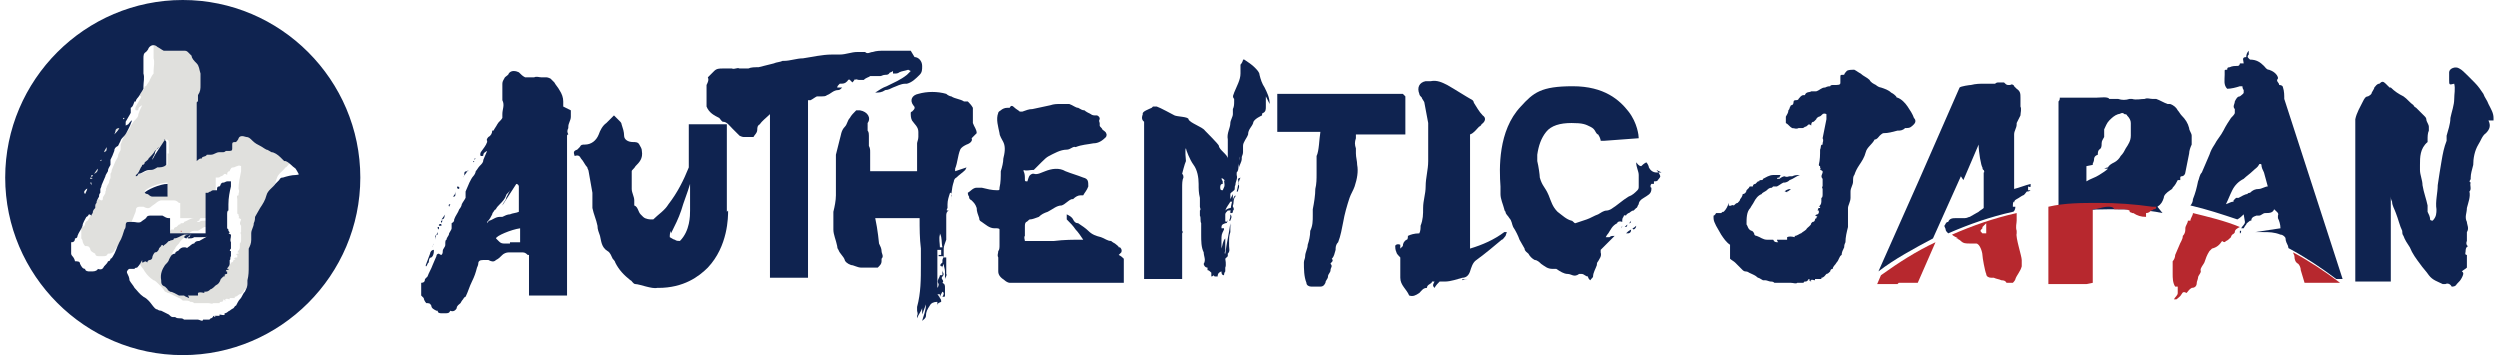 <svg width="352" height="50" viewBox="0 0 352 50" fill="none" xmlns="http://www.w3.org/2000/svg">
<g clip-path="url(#clip0_182_3206)">
<path d="M243.59 36.429C243.768 36.607 244.125 36.786 244.304 36.964C244.661 37.321 245.018 37.679 245.375 38.036C245.375 38.036 245.554 38.214 245.732 38.214C245.732 38.214 246.09 38.214 246.268 38.393C246.625 38.571 247.161 38.75 247.518 39.107C247.697 39.107 247.875 39.286 248.232 39.464H248.59C248.768 39.464 249.125 39.643 249.304 39.643C249.482 39.643 249.661 39.643 249.84 39.821C249.84 39.821 250.018 39.821 250.197 39.821C250.197 39.821 250.197 39.821 250.375 39.821C250.732 39.821 251.09 39.821 251.268 39.821H251.625C251.625 39.821 251.982 39.821 252.161 39.821C252.518 39.821 252.875 40 253.054 39.821C253.411 39.821 253.59 39.821 253.947 39.821C253.947 39.821 253.947 39.643 254.125 39.643C254.304 39.643 254.482 39.643 254.661 39.286C254.661 39.286 255.018 39.464 255.018 39.643C255.018 39.643 255.018 39.643 254.661 39.464C254.661 39.464 254.839 39.464 255.018 39.464C255.018 39.286 255.375 39.464 255.554 39.464C255.554 39.464 255.554 39.464 255.554 39.286C255.911 39.286 256.268 39.286 256.447 39.286V39.107C256.804 39.107 256.982 38.75 257.161 38.571C257.34 38.571 257.518 38.393 257.697 38.214C257.697 38.214 257.697 37.857 258.054 37.857C258.054 37.5 258.411 37.321 258.589 36.964C258.947 36.607 258.947 36.071 259.304 35.893C259.304 35.536 259.482 35.179 259.661 34.821C259.661 34.643 259.661 34.464 259.84 34.107C259.84 33.393 260.018 32.679 260.197 31.964C260.197 31.607 260.197 31.071 260.197 30.714C260.197 30.179 260.197 29.821 260.197 29.286C260.197 28.929 260.554 28.393 260.554 27.857C260.554 27.5 260.554 27.143 260.554 26.964C260.554 26.429 260.911 26.071 260.911 25.536C260.911 25.179 260.911 24.821 261.09 24.643C261.268 24.107 261.447 23.75 261.804 23.214C262.161 22.679 262.518 22.143 262.697 21.429C262.875 20.714 263.589 20.357 263.947 19.643C264.304 19.643 264.482 19.286 264.661 19.107C264.661 19.107 265.018 18.75 265.197 18.75C265.911 18.75 266.447 18.571 267.161 18.393C267.518 18.393 267.875 18.393 268.232 18.036C268.232 18.036 268.232 18.036 268.411 18.036C268.947 18.036 269.125 17.857 269.482 17.5C269.661 17.321 269.84 16.964 269.482 16.607C269.304 16.071 268.947 15.536 268.59 15C268.232 14.464 267.697 13.929 267.161 13.75C267.161 13.75 266.982 13.75 266.982 13.571C266.804 13.393 266.625 13.214 266.268 13.036C265.911 12.679 265.375 12.5 264.839 12.321C264.661 12.321 264.304 12.143 264.125 11.964C263.768 11.786 263.411 11.607 263.232 11.25C262.875 10.893 262.34 10.714 261.982 10.357C261.625 10.179 261.447 10 261.09 9.821C260.732 9.821 260.197 9.821 260.018 10C260.018 10 259.661 10.357 259.661 10.536C259.661 10.536 259.661 10.536 259.482 10.536C259.125 10.536 259.125 10.536 259.125 10.893C259.125 11.071 259.125 11.429 259.125 11.607C259.125 11.786 259.125 11.964 258.589 11.964C258.411 11.964 258.232 11.964 258.054 11.964C258.054 11.964 257.697 11.964 257.697 12.143C257.518 12.143 257.34 12.143 256.982 12.321C256.447 12.321 256.268 12.679 255.732 12.857C255.732 12.857 255.732 12.857 255.554 12.857C255.554 12.857 255.554 12.857 255.375 12.857C255.375 12.857 255.197 12.857 255.018 12.857C254.839 13.036 254.304 12.857 254.125 13.393C254.125 13.393 254.125 13.393 253.947 13.393C253.59 13.393 253.411 13.75 253.232 13.929C253.232 13.929 253.232 14.107 252.875 14.107C252.697 14.107 252.518 14.107 252.518 14.464C252.518 14.464 252.518 14.821 252.161 14.821C252.161 14.821 252.161 14.821 251.982 15.179C251.982 15.179 251.982 15.357 251.804 15.536C251.804 15.893 251.625 16.071 251.447 16.429C251.447 16.607 251.447 16.786 251.447 16.964V17.321C251.804 17.5 251.982 17.857 252.339 18.036C252.697 18.036 252.875 18.214 253.232 18.036C253.232 18.036 253.589 18.036 253.768 18.036C253.768 18.036 253.947 18.036 254.125 17.857C254.125 17.857 254.304 17.857 254.482 17.679C254.482 17.679 254.661 17.321 255.018 17.679C255.018 17.5 255.018 17.143 255.375 17.143C255.375 17.143 255.554 16.964 255.732 16.786C255.732 16.786 255.732 16.607 256.09 16.429C256.268 16.429 256.447 16.25 256.625 16.071C256.625 16.071 256.804 15.893 257.161 16.071C257.161 16.25 257.161 16.607 257.161 16.786C256.982 17.679 256.804 18.571 256.625 19.464C256.804 19.821 256.625 20 256.625 20.179C256.625 20.179 256.625 20.179 256.447 20.179C256.447 20.179 256.447 20.179 256.625 20.179V20.357C256.268 20.357 256.447 20.714 256.268 21.071C256.268 21.786 256.268 22.5 256.09 23.214C256.09 23.214 256.09 23.393 256.268 23.393V23.571C256.447 23.929 256.268 23.75 256.268 23.929C256.268 23.929 256.447 23.929 256.625 24.107C256.625 24.107 256.625 24.107 256.625 24.286C256.625 24.464 256.268 24.821 256.625 25.179C256.625 25.179 256.625 25.357 256.625 25.536C256.625 25.536 256.625 25.714 256.625 25.893V26.25C256.625 26.25 256.447 26.25 256.625 26.607C256.625 26.786 256.625 27.143 256.625 27.321C256.625 27.5 256.625 27.857 256.447 27.857C256.447 27.857 256.447 28.214 256.447 28.393C256.447 28.75 256.268 28.929 256.09 29.107C256.09 29.107 256.09 29.107 256.268 29.107C256.268 29.107 256.268 29.107 256.268 29.286C255.911 29.286 256.089 29.286 255.911 29.643C255.911 29.643 255.911 29.643 256.09 29.643C256.09 29.643 256.09 29.821 256.09 30C256.09 30 256.089 30 255.911 30.179C255.911 30.179 255.732 30.179 255.554 30.357C255.554 30.357 255.732 30.357 255.911 30.536H255.732C255.911 30.893 255.732 30.536 255.554 30.893C255.554 30.893 255.554 31.25 255.197 31.25C255.197 31.25 255.197 31.25 255.018 31.429C255.018 31.786 254.482 31.964 254.304 32.321C254.125 32.5 253.768 32.679 253.59 32.857C253.411 32.857 253.054 33.214 252.697 33.214C252.697 33.214 252.697 33.214 252.697 33.393C252.22 33.274 251.863 33.274 251.625 33.393C251.625 33.393 251.625 33.571 251.625 33.75C251.09 33.75 250.732 33.75 250.197 33.75C250.197 33.75 250.197 33.929 250.375 34.107C250.018 34.107 249.839 34.107 249.661 33.75C249.661 33.75 249.482 33.75 249.304 33.75H248.768C248.232 33.75 247.875 33.393 247.34 33.214C247.34 33.214 246.982 33.214 246.982 32.857C246.982 32.857 246.804 32.5 246.625 32.5C246.089 32.321 246.09 31.786 245.911 31.607C245.911 30.714 245.911 29.821 246.447 29.286C246.625 28.929 246.804 28.75 246.982 28.393C247.161 28.036 247.518 27.5 248.054 27.321C248.054 27.143 248.589 26.964 248.768 26.786C248.947 26.607 249.125 26.429 249.482 26.429C249.482 26.429 249.482 26.429 249.661 26.25C249.661 26.25 249.661 26.25 249.84 26.25C250.018 26.25 250.018 26.25 250.197 26.25C250.554 26.071 250.732 25.893 251.089 25.714C251.268 25.714 251.625 25.714 251.982 25.357C252.518 25.179 252.875 24.821 253.411 24.643C253.054 24.643 252.697 24.643 252.339 24.821C252.339 24.821 252.161 24.821 251.982 24.821C251.804 24.821 251.625 25 251.268 24.821C251.09 24.821 250.732 25 250.554 25.179C250.554 25.179 250.375 25.179 250.197 25.179C250.197 25 250.375 25 250.554 25C250.554 25 250.554 24.821 250.732 24.643C250.554 24.643 250.375 24.643 250.375 24.643C250.375 24.643 250.197 24.643 250.018 24.643C250.018 24.643 249.839 24.643 249.661 24.643C249.125 24.643 248.59 25 248.232 25.179C248.232 25.536 247.697 25.179 247.697 25.536C247.697 25.536 247.697 25.536 247.518 25.536C247.518 25.536 247.34 25.714 247.161 25.893C247.161 25.893 246.804 25.893 246.804 26.25C246.447 26.25 246.447 26.25 246.447 26.25C246.447 26.25 246.268 26.25 246.268 26.429C246.268 26.429 246.09 26.607 245.911 26.786C245.911 26.964 245.732 27.321 245.375 27.321C245.375 27.5 245.197 27.857 245.018 28.036C245.018 28.214 244.84 28.393 244.661 28.571C244.482 28.571 244.304 28.75 244.125 28.929C243.768 28.75 243.768 29.107 243.411 28.929C243.411 28.929 243.411 28.75 243.411 28.571C243.232 29.107 243.054 29.464 242.697 29.821C242.518 29.821 242.518 29.821 242.34 30C242.34 30 242.34 30 241.982 30C241.982 30 241.804 30 241.625 30C241.625 30 241.447 30.357 241.268 30.357C241.268 30.357 241.268 30.357 241.268 30.714C241.268 31.071 241.447 31.429 241.625 31.786C241.804 32.143 242.161 32.679 242.34 33.036C242.697 33.571 243.054 34.107 243.59 34.464M250.911 26.071C250.911 26.071 250.911 26.25 250.911 26.429C250.911 26.25 250.911 26.25 250.911 26.071Z" fill="#0F2350"/>
<path d="M252.339 26.607C251.982 26.607 251.625 26.607 251.268 26.964C251.268 26.964 251.625 26.964 251.625 27.143V26.964C251.804 26.964 251.982 26.786 252.161 26.607" fill="#0F2350"/>
<path d="M276.447 25.357L278.59 20.357C278.59 21.429 278.947 23.393 279.125 23.571C279.125 23.571 279.125 23.929 279.304 23.929C279.304 23.929 279.482 24.286 279.304 24.286C279.304 24.286 279.304 24.286 279.304 24.464C279.304 25.357 279.304 26.071 279.304 26.964C279.304 27.5 279.304 28.214 279.304 28.929V29.286C279.125 29.464 278.768 29.643 278.59 29.821C278.232 30 277.697 30.357 277.34 30.536C277.161 30.536 276.982 30.714 276.625 30.714C276.268 30.714 275.732 30.714 275.375 30.714C275.018 30.714 274.482 30.714 274.304 31.25C273.947 31.25 273.947 31.607 273.768 31.786C273.768 31.964 273.947 32.143 273.947 32.321C273.947 32.5 274.125 32.679 274.304 32.857C277.161 31.607 280.197 30.536 283.411 29.821C283.59 29.821 283.768 29.464 283.768 29.107C283.768 29.107 283.59 29.107 283.411 29.107C283.411 28.75 283.411 28.393 283.59 28.393C283.59 28.393 283.59 28.571 283.59 28.75C283.59 28.393 283.59 28.214 283.947 28.036C284.304 27.857 284.482 27.679 284.84 27.5C285.018 27.5 285.197 27.143 285.375 26.964C285.554 26.964 285.732 26.964 285.911 26.786C285.911 26.786 285.911 26.786 285.554 26.786C285.554 26.786 285.554 26.429 285.554 26.25C285.554 26.25 285.911 26.429 285.911 26.25C285.911 26.25 285.911 26.071 285.911 25.893C285.197 26.071 284.304 26.429 283.59 26.607C283.59 26.607 283.59 26.429 283.59 26.25C283.59 25.536 283.59 25 283.59 24.286C283.59 24.107 283.59 23.75 283.59 23.571C283.59 23.214 283.59 23.036 283.59 22.679C283.59 21.607 283.59 20.714 283.59 19.643C283.59 19.464 283.59 19.107 283.59 18.929C283.59 18.393 283.947 18.036 283.947 17.5C283.947 17.5 283.947 17.5 283.947 17.321C284.125 16.964 284.304 16.607 284.482 16.25C284.482 15.893 284.661 15.357 284.482 15V14.643C284.482 14.286 284.482 13.929 284.482 13.75C284.482 13.214 284.482 12.857 283.947 12.5C283.947 12.5 283.768 12.321 283.59 12.143C283.59 11.964 283.232 11.786 283.054 11.964H282.697C282.518 11.964 282.34 11.786 282.161 11.607C281.982 11.607 281.804 11.607 281.447 11.607C281.268 11.607 281.09 11.607 280.911 11.786C280.911 11.786 280.554 11.786 280.375 11.786C280.018 11.786 279.84 11.786 279.482 11.786C278.768 11.786 278.232 11.786 277.518 11.964C277.34 11.964 276.09 12.143 275.911 12.321L270.197 25.357L266.625 33.393L264.482 38.214C266.804 36.429 269.482 35 272.161 33.571L276.09 24.821L276.447 25.357Z" fill="#0F2350"/>
<path d="M303.768 29.107C304.304 28.75 304.482 28.393 304.661 27.857C304.661 27.5 305.018 27.143 305.554 26.786C305.554 26.786 305.911 26.607 305.911 26.429C306.268 26.071 306.447 25.714 306.625 25.357C306.625 25.357 306.625 25.357 306.982 25.357V25C306.982 25 306.982 24.821 307.161 24.821C307.518 24.821 307.696 24.464 307.696 24.286C307.875 23.393 308.054 22.5 308.232 21.607C308.232 21.607 308.232 21.607 308.232 21.429C308.232 21.429 308.232 21.786 308.232 21.964V21.607C308.232 21.25 308.411 20.714 308.589 20.357C308.589 20 308.589 19.464 308.589 19.107C308.589 18.75 308.232 18.393 308.232 18.036C308.054 17.321 307.697 16.786 307.161 16.25C306.982 16.071 306.804 15.714 306.625 15.536C306.447 15.179 306.089 14.821 305.554 14.643C305.554 14.643 305.375 14.643 305.197 14.643C304.661 14.464 304.125 14.107 303.589 13.929C303.411 13.929 303.232 13.929 303.054 13.929C302.697 13.929 302.339 13.75 301.982 13.929C301.447 13.929 300.732 14.107 300.197 13.929H299.839C299.304 14.107 298.768 14.107 298.232 13.929C297.875 13.929 297.518 13.929 297.339 13.929C297.161 13.929 296.982 13.929 296.982 13.929C296.804 13.571 295.732 13.75 295.196 13.75H294.839H290.018C290.018 13.929 290.018 14.107 289.839 14.286V15.357C289.839 15.357 289.839 15.536 289.839 15.714V30C292.161 29.643 294.482 29.464 296.982 29.464C299.482 29.464 301.982 29.464 304.482 30M294.661 23.214C294.661 23.214 294.661 23.214 294.661 23.036C294.661 23.036 294.839 22.679 294.839 22.5C294.839 22.321 294.839 21.964 295.375 21.786C295.375 21.786 295.375 21.786 295.375 21.607C295.375 21.607 295.375 21.25 295.554 21.071C295.911 20.893 295.911 20.536 295.911 20.179C295.911 19.821 296.089 19.643 296.268 19.286C296.268 19.107 296.268 18.929 296.268 18.571V18.214C296.447 17.857 296.625 17.321 296.982 16.964C297.339 16.607 297.697 16.25 298.232 16.071C298.589 16.071 298.768 15.714 299.125 16.071C299.125 16.071 299.482 16.071 299.482 16.25C299.839 16.607 300.018 16.964 300.018 17.321C300.018 17.857 300.018 18.393 300.018 19.107C300.018 19.821 299.661 20.357 299.304 20.893C299.125 21.25 298.947 21.607 298.589 21.964C298.411 22.321 298.054 22.679 297.697 22.857C297.339 23.036 296.982 23.214 296.804 23.571C296.804 23.571 296.625 23.571 296.268 23.75C296.447 23.75 296.625 23.75 296.804 23.75C296.447 24.107 296.089 24.286 295.554 24.643C295.018 25 294.304 25.179 293.768 25.536V23.393L294.661 23.214Z" fill="#0F2350"/>
<path d="M316.09 31.25C316.09 31.607 315.733 31.786 315.554 32.143H315.911C315.911 32.143 316.09 31.786 316.268 31.607C316.268 31.429 316.625 31.25 316.804 31.071C316.804 31.071 316.804 31.071 316.983 31.071C316.983 30.714 317.161 30.536 317.697 30.357C317.697 30.357 317.875 30.357 318.054 30.357C318.411 30.357 318.59 30 318.947 30C319.483 30 320.018 30 320.197 29.464C320.554 29.821 320.911 30 320.733 30.357C320.733 30.357 320.733 30.536 320.733 30.714C320.911 31.071 321.09 31.607 321.09 32.143C319.84 32.321 318.768 32.5 317.518 32.679C317.875 32.679 318.233 32.679 318.59 32.679C319.483 32.679 320.197 32.679 321.09 33.036C321.447 33.036 321.804 33.393 321.804 33.571C321.804 33.929 321.983 34.286 322.161 34.643C322.161 34.643 322.161 35 322.34 35C324.661 36.25 326.804 37.679 328.947 39.286H329.84L321.625 13.929C321.625 13.393 321.625 12.857 321.447 12.321C321.447 12.143 321.268 11.964 320.911 11.964C320.911 11.607 320.375 11.429 320.733 11.071C320.733 11.071 320.733 11.071 320.733 10.893C320.554 10.357 320.018 10 319.483 9.821C319.125 9.821 318.947 9.464 318.768 9.286C318.233 8.75 317.697 8.393 316.804 8.393C316.625 8.214 316.268 8.036 316.625 7.679C316.625 7.679 316.625 7.321 316.625 7.143C316.387 7.381 316.268 7.679 316.268 8.036C315.554 8.036 315.911 8.571 315.911 8.929C315.911 8.929 315.554 8.929 315.375 8.929C315.375 8.929 315.375 9.286 315.018 9.286C314.661 9.286 314.304 9.286 313.947 9.464C313.59 9.464 313.59 9.643 313.59 9.821C313.233 9.821 313.233 9.821 313.233 10C313.233 10.179 313.233 10.357 313.233 10.536C313.233 11.25 313.054 11.964 313.59 12.5C314.125 12.5 314.84 12.321 315.375 12.143C315.375 12.143 315.554 12.143 315.733 12.143C315.733 12.143 315.733 12.5 315.911 12.679C315.911 12.679 315.911 12.857 315.911 13.036C315.911 13.214 315.554 13.393 315.375 13.571C315.018 13.571 314.84 13.929 314.661 14.286C314.661 14.643 314.304 15 314.661 15.357C314.661 15.357 314.661 15.714 314.661 15.893C314.661 16.071 314.304 16.429 314.125 16.607C313.768 17.143 313.411 17.679 313.054 18.393C312.697 19.107 312.161 19.643 311.804 20.357C311.447 20.893 311.268 21.25 311.09 21.786C310.911 22.143 310.733 22.679 310.554 23.036C310.375 23.393 310.197 23.929 310.018 24.286C309.661 24.643 309.661 25.179 309.483 25.536C309.304 26.429 309.125 27.143 308.768 28.036C308.768 28.393 308.59 28.75 308.411 28.929C310.733 29.464 312.875 30.179 315.018 30.893C315.375 30.714 315.733 30.357 315.911 30.179M314.483 28.393C314.125 28.393 313.947 28.571 313.411 28.75C313.768 28.036 313.947 27.5 314.304 26.786C314.661 26.071 315.197 25.536 315.911 25.179C316.268 24.821 316.804 24.464 317.161 24.107C317.518 23.75 317.875 23.571 318.054 23.214C318.054 23.036 318.411 23.036 318.411 23.214C318.411 23.571 318.59 23.929 318.768 24.286C318.947 25 319.125 25.536 319.304 26.25C318.947 26.25 318.411 26.607 318.054 26.607C317.518 26.607 317.161 26.786 316.804 27.143C316.804 27.143 316.447 27.143 316.447 27.321C316.09 27.321 315.554 27.679 315.197 27.857H314.84C314.84 27.857 314.661 28.036 314.483 28.214" fill="#0F2350"/>
<path d="M315.375 32.5C315.732 32.5 315.911 32.5 315.911 32.5H315.554C315.554 32.5 315.554 32.857 315.375 32.857" fill="#0F2350"/>
<path d="M351.089 16.964C351.089 16.964 351.089 16.786 351.089 16.607C351.089 15.893 350.732 15.357 350.375 14.643C350.196 14.107 349.839 13.75 349.661 13.214C349.304 12.679 348.946 12.143 348.411 11.607C348.054 11.25 347.696 10.893 347.339 10.536C346.982 10.179 346.625 9.821 346.268 9.643C345.732 9.286 344.839 9.643 344.839 10.179C344.839 10.536 344.839 10.893 344.839 11.25C344.839 11.964 344.839 11.964 345.554 11.786C345.732 12.5 345.554 13.214 345.554 13.929C345.554 14.821 345.196 15.714 345.018 16.607C345.018 17.5 344.661 18.393 344.482 19.107C344.482 19.286 344.482 19.464 344.482 19.821C344.125 20.714 343.946 21.607 343.768 22.679C343.589 23.75 343.411 24.821 343.232 26.071C343.232 27.143 342.875 28.393 343.054 29.464C343.054 30 343.054 30.536 342.518 31.071C342.518 31.071 342.161 31.071 342.161 30.893C342.161 30.536 341.982 30.179 341.804 29.821C341.804 29.464 341.804 29.286 341.804 28.929C341.625 28.036 341.268 27.143 341.089 26.071C341.089 25.357 340.732 24.643 340.732 23.929C340.732 23.75 340.732 23.393 340.732 23.214C340.732 22.143 340.732 20.893 341.804 20C341.804 20 341.804 19.821 341.804 19.643C341.804 19.286 341.804 18.75 341.982 18.393C341.982 18.214 341.982 18.036 341.982 17.857C341.982 17.5 341.625 17.143 341.625 16.786C341.625 16.786 341.625 16.607 341.446 16.429C341.268 16.25 341.089 16.071 340.732 15.714C340.732 15.714 340.375 15.357 340.196 15.179C340.196 15.179 339.839 15 339.839 14.821C339.304 14.464 338.946 13.929 338.411 13.571C337.696 13.214 337.161 12.857 336.625 12.321C336.625 12.321 336.625 12.321 336.446 12.321C336.446 12.321 336.089 11.964 335.911 11.786C335.554 11.429 335.375 11.429 335.018 11.786C334.661 11.786 334.482 12.143 334.304 12.321C334.304 12.5 334.125 12.679 333.946 13.036C333.946 13.214 333.768 13.393 333.411 13.571C333.054 13.571 332.875 13.929 332.696 14.286C332.339 15 331.804 15.893 331.625 16.786V39.643H336.625V27.679C336.625 27.857 336.625 28.036 336.804 28.393C336.804 28.929 337.161 29.464 337.339 30C337.696 30.893 337.875 31.786 338.232 32.5C338.232 32.679 338.232 33.036 338.411 33.214C338.589 33.75 338.946 34.286 339.304 34.821C339.661 35.714 340.196 36.429 340.732 37.143C341.089 37.679 341.625 38.214 341.982 38.75C342.518 39.464 343.232 39.643 343.946 40C343.946 40 344.125 40 344.304 40C344.661 39.821 345.018 40 345.196 40.357C345.375 40.357 345.732 40.357 345.911 40C346.268 39.643 346.446 39.464 346.625 39.107C346.804 38.75 346.982 38.393 346.625 38.214C346.804 38.036 347.161 37.857 347.339 37.679C347.339 37.321 347.339 36.964 347.339 36.786C347.339 36.429 347.339 36.25 347.339 36.071V35.893C346.982 35.893 347.161 35.536 347.161 35.357C347.161 35.179 347.161 34.821 347.518 34.643C347.339 34.643 347.161 34.286 347.339 33.929C347.339 33.929 347.339 33.75 347.339 33.571C347.339 33.214 347.339 32.857 347.339 32.679C347.696 32.143 347.339 31.607 347.339 31.25C346.982 30.536 347.339 30 347.339 29.286C347.518 28.571 347.875 27.679 347.696 26.964C348.054 26.607 347.696 26.071 347.875 25.714C347.518 25.536 347.875 25.357 347.875 25.179C347.875 25.179 347.875 25.179 347.875 25C347.875 24.464 348.054 23.929 348.232 23.214C348.232 22.321 348.411 21.25 348.946 20.357C349.304 19.821 349.482 19.107 350.018 18.75C350.554 18.214 350.732 17.679 350.375 16.964" fill="#0F2350"/>
<path d="M157.875 35.536C157.994 35.298 157.935 35.059 157.697 34.821C157.697 34.821 157.697 34.821 157.518 34.821C157.518 34.643 157.161 34.464 156.982 34.286C156.982 34.286 156.625 34.107 156.447 33.929C155.911 33.929 155.554 33.571 155.018 33.393C154.304 33.214 153.768 33.036 153.232 32.5C152.875 32.143 152.339 31.786 151.804 31.429C151.447 31.429 151.268 31.25 151.089 30.893C150.911 30.536 150.554 30.357 150.197 30.179C150.197 30.357 150.197 30.714 150.197 30.893C150.732 31.429 151.089 31.786 151.447 32.321C151.804 32.679 152.161 33.214 152.518 33.75C151.089 33.75 149.839 33.75 148.411 33.929C148.232 33.929 148.054 33.929 147.697 33.929H144.304C144.304 33.75 144.125 33.393 144.304 33.214C144.304 32.857 144.304 32.321 144.304 31.964C144.304 31.607 144.304 31.429 144.482 31.25C144.661 31.25 144.839 30.893 145.018 30.893C145.375 30.893 145.732 30.714 146.268 30.536C146.625 30.179 146.982 30 147.518 29.821C148.232 29.464 148.768 28.929 149.482 28.929C150.018 28.75 150.375 28.214 150.911 28.036C150.911 28.036 150.911 28.036 151.089 28.036C151.447 27.679 151.804 27.5 152.161 27.5H152.518C152.697 27.143 153.054 26.786 153.232 26.25C153.232 25.536 153.232 25.179 152.518 25C151.625 24.643 150.911 24.464 150.018 24.107C149.125 23.571 148.054 23.75 147.161 24.107C146.625 24.286 146.089 24.643 145.554 24.464C145.554 24.464 145.554 24.464 145.375 24.464C144.839 24.643 144.839 25 144.661 25.536C144.304 25.536 144.304 25.536 144.304 25.179C144.304 24.821 144.304 24.464 144.125 24.107C144.125 24.107 144.125 24.107 144.125 23.929C144.482 24.107 145.018 23.929 145.375 23.929H145.554C145.911 23.571 146.268 23.214 146.625 22.857C146.982 22.5 147.339 22.143 147.697 21.964C148.411 21.607 149.304 21.071 150.197 21.071C150.732 21.071 151.089 20.536 151.447 20.714C152.339 20.357 153.054 20.357 153.947 20.179C154.661 20.179 155.197 19.821 155.732 19.286C155.732 19.286 155.911 18.929 155.732 18.75C155.732 18.571 155.375 18.393 155.197 18.214C155.197 18.036 154.839 17.857 154.839 17.679C154.839 17.679 154.839 17.5 154.839 17.321C154.839 17.321 154.661 16.964 154.839 16.786C154.839 16.607 154.839 16.429 154.482 16.25C154.482 16.25 154.304 16.25 154.125 16.25C154.125 16.25 153.768 16.25 153.589 16.071C153.232 15.893 152.875 15.714 152.697 15.536C152.339 15.536 152.161 15.357 151.804 15.179C151.447 15.179 151.089 14.821 150.554 14.643C150.197 14.643 149.661 14.643 149.304 14.643C148.768 14.643 148.411 14.643 147.875 14.821C146.982 15 146.268 15.179 145.375 15.357C144.839 15.357 144.482 15.536 143.947 15.714H143.589C143.411 15.536 143.054 15.357 142.875 15.179C142.518 14.821 142.339 14.821 142.161 15.179C142.161 15.179 141.982 15.179 141.804 15.179C141.447 15.179 141.089 15.357 140.911 15.536C140.911 15.536 140.554 15.714 140.554 15.893C140.197 16.786 140.554 17.857 140.732 18.75C140.732 19.107 141.089 19.643 141.268 20C141.625 20.714 141.447 21.607 141.268 22.321C141.268 22.857 141.089 23.571 140.911 24.107C140.911 24.821 140.911 25.714 140.732 26.429C140.732 26.786 140.732 26.786 140.375 26.786C139.661 26.786 138.947 26.607 138.232 26.429C138.054 26.429 137.875 26.429 137.518 26.429C136.982 26.429 136.625 26.964 136.268 27.143C136.268 27.143 136.268 27.5 136.447 27.679C136.447 27.857 136.447 28.036 136.804 28.214C137.161 28.571 137.339 28.75 137.518 29.286C137.518 29.821 137.697 30.179 137.875 30.714C137.875 30.893 137.875 31.071 138.232 31.25C138.768 31.607 139.304 32.143 140.018 32.143C140.018 32.143 140.197 32.143 140.375 32.143C140.375 32.143 140.732 32.143 140.732 32.321C140.732 32.679 140.732 33.214 140.732 33.571C140.732 33.929 140.732 34.286 140.732 34.464C140.732 34.821 140.732 35.179 140.554 35.357C140.554 35.714 140.375 35.893 140.554 36.25C140.554 36.607 140.554 36.964 140.554 37.321C140.554 37.679 140.554 38.036 140.554 38.214C140.554 38.75 140.911 39.107 141.447 39.464C141.625 39.643 141.982 39.821 142.161 39.821H158.232V36.429C158.054 36.25 157.875 36.071 157.518 35.893" fill="#0F2350"/>
<path d="M79.304 15C79.304 14.821 79.304 14.464 79.304 14.286C79.304 13.75 79.125 13.214 78.768 12.679C78.589 12.321 78.232 11.964 78.054 11.607C77.875 11.429 77.697 11.25 77.518 11.071C77.518 11.071 77.161 10.893 76.982 10.893C76.804 10.893 76.625 10.893 76.268 10.893C75.911 10.893 75.554 10.714 75.197 10.893C75.197 10.893 75.018 10.893 74.839 10.893C74.661 10.893 74.304 10.893 74.125 10.893C74.125 10.893 74.125 10.893 73.947 10.893C73.589 10.714 73.411 10.536 73.054 10.179C72.697 10 71.982 9.821 71.625 10.357C71.625 10.536 71.268 10.714 71.089 10.893C70.911 11.25 70.732 11.429 70.732 11.786C70.732 12.5 70.732 13.036 70.732 13.75C70.732 13.75 70.732 13.929 70.732 14.107C71.089 14.821 70.732 15.357 70.732 16.071C70.732 16.071 70.732 16.429 70.732 16.607C70.554 16.964 70.197 17.143 70.018 17.5C69.839 17.857 69.661 18.036 69.482 18.393C69.482 18.393 69.482 18.393 69.304 18.393C69.304 18.75 69.125 19.107 68.768 19.286C68.768 19.286 68.411 19.643 68.589 19.821C68.589 19.821 68.589 19.821 68.589 20C68.411 20.536 68.054 20.893 67.697 21.429C67.697 21.429 67.518 21.786 67.697 21.964C68.054 21.964 68.054 21.964 68.054 21.786C68.054 21.607 68.232 21.429 68.589 21.25C68.411 21.607 68.232 22.143 68.054 22.5C68.054 22.857 67.875 23.036 67.518 23.393C67.339 23.571 67.161 23.929 66.982 24.107C66.982 24.286 66.804 24.643 66.625 24.821C66.447 25 66.268 25.357 66.089 25.714C65.911 26.071 65.732 26.607 65.554 26.964C65.554 26.964 65.554 27.143 65.554 27.321C65.554 27.321 65.554 27.679 65.554 27.857C65.375 28.214 65.197 28.393 65.018 28.75C65.018 28.929 64.839 29.286 64.661 29.464C64.482 30 64.125 30.357 63.947 30.893C63.947 31.071 63.947 31.25 63.589 31.429C63.589 31.429 63.589 31.607 63.589 31.786C63.589 31.786 63.589 31.964 63.589 32.143C63.589 32.321 63.411 32.5 63.232 32.857C63.232 33.214 62.875 33.393 62.875 33.75C62.697 33.75 62.697 34.107 62.697 34.286V34.464C62.697 34.821 62.339 35 62.339 35.357C62.339 35.536 62.339 35.714 62.161 35.893C62.161 35.893 61.982 35.893 61.804 35.714C61.804 35.714 61.447 35.714 61.447 36.071C61.268 36.429 61.089 36.964 60.911 37.321C60.732 37.857 60.375 38.393 60.197 38.929C60.197 38.929 60.018 39.107 59.839 39.286C59.839 39.643 59.661 39.821 59.304 39.821C59.304 40 59.304 40.179 59.304 40.357C59.304 40.714 59.304 41.25 59.304 41.607C59.304 41.607 59.482 41.786 59.661 41.964C59.661 42.143 59.839 42.5 60.018 42.679C60.375 42.679 60.554 42.679 60.732 43.036C60.732 43.393 61.089 43.571 61.447 43.75C61.447 43.75 61.447 43.75 61.625 43.75C61.625 44.107 61.982 44.107 62.161 44.107C62.339 44.107 62.518 44.107 62.697 44.107C63.054 44.107 63.232 44.107 63.411 43.75C63.768 43.929 64.125 43.75 64.304 43.393C64.304 43.036 64.661 42.857 64.839 42.679C64.839 42.679 65.018 42.321 65.197 42.143C65.197 42.143 65.375 41.786 65.554 41.786C65.911 41.071 66.089 40.357 66.447 39.643C66.804 38.929 66.982 38.393 67.161 37.679C67.161 37.679 67.339 37.321 67.339 37.143C67.339 36.786 67.518 36.607 68.054 36.607C68.232 36.607 68.411 36.607 68.768 36.607C69.125 36.786 69.482 36.964 69.839 36.607C70.197 36.429 70.375 36.25 70.732 35.893C70.911 35.714 71.268 35.536 71.625 35.536C72.161 35.536 72.875 35.536 73.411 35.536C73.768 35.536 73.947 35.536 74.304 35.893C74.304 35.893 74.304 35.893 74.482 35.893V41.607H79.839V19.107C79.839 19.107 79.839 18.929 80.018 18.929C79.839 18.571 79.839 18.393 80.018 18.036C80.018 18.036 80.018 18.036 80.018 17.857C80.018 17.321 80.375 16.964 80.375 16.429C80.375 16.071 80.375 15.893 80.375 15.536M60.732 36.25C60.375 36.25 60.375 36.786 60.375 36.964C60.197 36.964 60.197 37.321 60.018 37.5C59.839 37.5 60.018 37.143 60.018 37.143C60.197 36.607 60.375 36.25 60.554 35.714C60.554 35.536 60.732 35.179 61.089 35.179C61.089 35.536 61.089 35.714 60.911 36.071M68.947 31.071C68.947 31.071 68.768 31.071 68.589 31.429V31.25C68.947 30.893 69.125 30.536 69.304 30.179C69.304 30.179 69.304 30 69.482 29.821C69.482 29.821 69.661 29.464 69.839 29.464C69.839 29.286 70.197 28.929 70.375 28.75C70.732 28.393 71.089 28.036 71.268 27.5C71.268 27.321 71.625 27.143 71.804 26.786C71.625 27.143 71.447 27.5 71.268 27.857C71.268 28.214 70.911 28.393 70.732 28.929C71.447 27.857 71.982 26.964 72.697 25.893C72.875 25.893 73.054 26.071 73.054 26.25V28.036C73.054 28.036 73.054 28.036 73.054 28.214V29.821C72.697 30 72.161 30 71.804 30.179C71.447 30.179 71.089 30.357 70.732 30.536C70.732 30.536 70.554 30.536 70.375 30.536C69.661 30.536 69.304 31.071 68.768 31.071M71.804 34.286C71.447 34.286 71.268 34.286 70.911 34.286C70.554 34.286 70.375 34.107 70.197 33.929C70.197 33.929 70.018 33.75 69.839 33.571C69.839 33.214 71.982 32.321 73.232 32.143V34.107C72.697 34.107 72.339 34.107 71.804 34.107" fill="#0F2350"/>
<path d="M61.625 32.679C61.625 32.679 61.625 32.857 61.625 33.036C61.625 33.036 61.447 33.036 61.268 33.214C61.268 33.214 61.268 33.571 61.268 33.75C61.268 33.393 61.447 33.036 61.625 32.679Z" fill="#0F2350"/>
<path d="M65.911 24.107C65.554 24.107 65.375 24.107 65.375 24.464C65.375 24.643 65.375 24.821 65.197 25C65.375 24.643 65.733 24.286 65.911 23.929" fill="#0F2350"/>
<path d="M62.697 30.179C62.518 30.357 62.34 30.714 62.161 30.893C62.697 30.893 62.518 30.357 62.697 30.179Z" fill="#0F2350"/>
<path d="M64.125 26.964C64.125 27.321 63.947 27.5 63.768 27.679C64.125 27.679 64.125 27.679 64.125 26.964Z" fill="#0F2350"/>
<path d="M64.483 26.25C64.304 26.25 64.304 26.429 64.483 26.607C64.661 26.607 64.84 26.429 64.483 26.25Z" fill="#0F2350"/>
<path d="M61.09 34.286C61.09 34.286 60.911 34.464 60.911 34.821C60.911 34.821 60.911 34.821 60.911 34.643" fill="#0F2350"/>
<path d="M61.804 31.607C61.804 31.607 61.804 31.607 61.804 31.786H62.161C62.161 31.607 62.161 31.429 61.804 31.607Z" fill="#0F2350"/>
<path d="M61.804 32.321C61.804 32.321 61.804 32.143 61.804 31.964C61.804 31.964 61.804 31.964 61.626 31.964C61.626 31.964 61.626 31.964 61.626 32.143" fill="#0F2350"/>
<path d="M62.161 31.071C62.161 31.071 61.982 31.071 62.161 31.429C62.161 31.429 62.161 31.25 62.34 31.071" fill="#0F2350"/>
<path d="M66.626 22.857C66.626 22.857 66.626 22.857 66.804 22.679H66.626C66.626 22.679 66.626 22.679 66.626 22.857Z" fill="#0F2350"/>
<path d="M63.411 28.75C63.173 28.75 63.113 28.869 63.232 29.107C63.232 29.107 63.232 29.107 63.411 28.75Z" fill="#0F2350"/>
<path d="M66.804 22.321C66.804 22.321 66.804 22.321 66.804 22.5C66.804 22.5 66.804 22.5 66.982 22.321" fill="#0F2350"/>
<path d="M128.232 7.143C128.054 7.143 127.697 7.143 127.518 7.143C126.804 7.143 126.804 7.143 126.268 7.143C126.268 7.143 126.268 7.143 126.09 7.143C125.911 7.143 125.554 7.143 125.554 7.143C125.375 7.143 125.197 7.143 125.018 7.143C125.018 7.143 124.661 7.143 124.482 7.143C123.947 7.143 123.411 7.143 122.875 7.321C122.518 7.321 122.161 7.679 121.804 7.321C121.447 7.321 121.09 7.321 120.732 7.321C119.84 7.321 119.125 7.679 118.232 7.679C117.875 7.679 117.518 7.679 117.161 7.679C115.732 7.679 114.304 8.036 113.054 8.214C112.161 8.214 111.268 8.571 110.375 8.571C110.375 8.571 110.375 8.571 110.197 8.571C109.84 8.75 109.304 8.75 108.947 8.929C108.232 9.107 107.518 9.286 106.804 9.464C106.268 9.464 105.732 9.464 105.375 9.643C104.84 9.643 104.482 9.643 104.125 9.643C103.768 9.464 103.411 9.821 103.054 9.643C103.054 9.643 103.054 9.643 102.697 9.643C102.697 9.643 102.518 9.643 102.34 9.643C102.34 9.643 101.982 9.643 101.804 9.643C101.268 9.643 100.911 9.643 100.554 10C100.197 10.357 100.018 10.536 99.661 10.893C99.84 11.25 99.661 11.607 99.482 11.964C99.482 11.964 99.482 12.143 99.482 12.321C99.482 12.857 99.482 13.393 99.482 13.929C99.482 13.929 99.482 14.286 99.482 14.464C99.482 14.643 99.482 14.821 99.482 15C99.84 15.893 100.554 16.25 101.268 16.607C101.447 16.786 101.625 17.143 101.804 17.143C102.34 17.143 102.697 17.679 103.054 18.036C103.411 18.393 103.768 18.75 104.125 19.107C104.125 19.107 104.482 19.286 104.661 19.286C105.018 19.286 105.375 19.286 105.732 19.286C105.732 19.286 105.911 19.286 106.09 19.286C106.268 18.929 106.625 18.75 106.625 18.214C106.625 18.036 106.625 17.679 106.982 17.5C107.34 16.964 107.875 16.607 108.411 16.071V39.107H113.768V14.107H114.125C114.482 13.929 114.661 13.75 115.018 13.571C115.018 13.571 115.018 13.571 115.197 13.571C115.197 13.571 115.554 13.571 115.732 13.571C115.911 13.571 116.268 13.571 116.447 13.393C116.982 13.214 117.34 12.679 118.054 12.679C118.232 12.679 118.411 12.5 118.59 12.321H117.875C117.875 12.143 118.054 11.964 118.232 11.786C118.768 11.786 118.947 11.786 119.304 11.429C119.304 11.429 119.482 11.071 119.661 11.25C119.661 11.25 119.84 11.429 120.018 11.607C120.018 11.607 120.375 11.25 120.375 11.071C120.375 11.071 120.375 11.071 120.375 11.25C120.554 11.071 120.732 11.25 120.911 11.25C121.09 11.25 121.447 11.25 121.625 11.25C121.982 10.893 122.34 10.893 122.518 10.714C122.875 10.714 123.054 10.714 123.411 10.714C123.411 10.714 123.768 10.714 123.947 10.714C124.125 10.714 124.304 10.536 124.661 10.536C124.84 10.536 125.018 10.536 125.197 10.357C125.197 10.179 125.554 10.179 125.732 10V10.357C125.732 10.357 125.911 10.357 126.09 10.357C126.09 10.357 126.447 10.357 126.625 10.179C126.982 10 127.34 10 127.875 9.821C127.875 9.821 127.875 9.821 128.232 10C128.054 10.179 127.875 10.357 127.697 10.536C126.804 11.25 125.911 11.607 124.84 12.143C124.304 12.321 123.768 12.679 123.232 13.036C123.768 13.036 124.125 13.036 124.661 12.679C125.018 12.679 125.375 12.5 125.732 12.321C126.268 12.143 126.804 11.786 127.518 11.786C127.518 11.786 127.518 11.786 127.697 11.786C128.411 11.607 128.947 11.071 129.482 10.536C129.84 10.179 129.84 9.821 129.84 9.286C129.84 8.571 129.304 8.036 128.768 8.036" fill="#0F2350"/>
<path d="M137.518 18.75C137.518 18.214 137.161 17.857 136.982 17.321C136.982 17.143 136.982 16.964 136.982 16.786C136.982 16.25 136.982 15.893 136.982 15.357C136.982 15.357 136.982 15.357 136.982 15.179C136.804 14.821 136.446 14.464 136.268 14.286C136.089 14.286 135.732 14.286 135.732 14.286C135.196 13.929 134.482 13.929 133.946 13.571C133.768 13.571 133.411 13.393 133.232 13.214C131.982 12.857 130.554 12.857 129.304 13.214C128.411 13.393 128.054 14.107 128.589 14.821C128.946 15.179 128.768 15.357 128.411 15.714C128.411 15.714 128.232 15.714 128.232 15.893C128.232 16.25 128.232 16.607 128.411 16.964C128.768 17.5 129.304 17.857 129.304 18.571C129.304 18.571 129.304 18.571 129.304 18.75C129.304 18.929 129.304 19.107 129.304 19.286C129.304 19.643 129.125 20 129.125 20.179C129.125 20.536 129.125 22.679 129.125 24.107H122.518C122.518 23.393 122.518 22.5 122.518 21.786C122.518 21.786 122.518 21.607 122.518 21.429C122.518 21.071 122.518 20.893 122.339 20.536C122.339 20 122.339 19.643 122.339 19.107C122.339 18.929 122.339 18.571 122.161 18.393C122.161 18.036 122.161 17.679 122.161 17.321C122.696 16.607 122.161 15.714 121.089 15.536C120.911 15.536 120.732 15.536 120.554 15.536C120.196 15.893 119.839 16.25 119.661 16.607C119.304 16.964 119.304 17.5 118.946 17.857C118.411 18.393 118.411 19.107 118.232 19.643C118.054 20.357 117.875 21.071 117.696 21.786C117.696 21.786 117.696 21.964 117.696 22.143C117.696 22.679 117.696 23.214 117.696 23.75C117.696 24.464 117.696 25 117.696 25.714C117.696 26.25 117.696 26.964 117.696 27.5C117.696 28.214 117.518 29.107 117.339 29.821C117.339 30.714 117.339 31.429 117.339 32.321C117.339 33.036 117.696 33.75 117.875 34.643C117.875 34.643 117.875 35 118.054 35.179C118.232 35.714 118.768 36.071 118.946 36.607C118.946 36.786 119.304 37.143 119.839 37.321C120.196 37.321 120.732 37.679 121.268 37.679C121.982 37.679 122.518 37.679 123.232 37.679C123.232 37.679 123.411 37.679 123.589 37.679C123.946 37.321 124.125 37.143 124.125 36.786V36.429C124.482 36.071 124.125 35.714 124.125 35.357C124.125 35 123.946 34.643 123.768 34.286C123.768 34.286 123.589 32.321 123.232 30.714H129.482C129.482 32.143 129.482 33.571 129.661 35C129.661 35.714 129.661 36.607 129.661 37.321C129.661 39.286 129.661 41.25 129.125 43.214C129.125 43.393 129.125 43.571 129.125 43.75C129.125 43.929 129.304 44.107 129.125 44.464V44.821C129.304 44.286 129.661 43.929 129.839 43.393C129.839 43.75 129.839 43.929 129.839 44.286L130.375 42.857C130.375 43.75 130.018 44.464 129.839 45.179C130.018 45 130.375 44.821 130.375 44.464C130.375 43.929 130.554 43.571 130.911 43.036C131.089 42.679 131.446 42.5 131.982 42.5V43.036C131.982 42.857 131.982 42.679 132.518 42.5C132.518 42.321 132.518 42.143 132.339 41.964C132.339 41.964 132.161 41.607 131.982 41.429C131.982 41.429 132.161 41.429 132.339 41.429C132.339 41.429 132.339 41.607 132.339 41.964C132.339 41.607 132.518 41.429 132.696 41.071C132.935 41.191 132.935 41.429 132.696 41.786C133.054 41.786 133.054 41.786 133.054 41.607C133.054 41.25 133.054 40.893 133.054 40.536C133.054 40.179 133.054 40 132.696 39.821C133.054 39.464 132.339 39.286 132.696 38.929C133.054 38.571 132.696 38.393 132.696 38.036C132.696 37.679 132.696 37.5 132.875 37.143C132.875 37.5 133.054 37.857 133.054 38.214C133.054 38.571 133.054 38.929 133.054 39.286C133.054 39.107 133.411 38.75 133.232 38.571C133.232 37.857 133.232 37.143 133.232 36.25C133.232 36.25 133.054 36.25 132.875 36.25C132.875 35.893 132.875 35.536 132.875 35.179C132.875 35.179 132.875 35.179 132.875 35C132.875 34.643 133.054 34.286 133.232 33.75C133.232 33.571 133.232 33.214 133.232 33.036C133.232 32.679 133.232 32.5 133.232 32.143C133.232 32.143 133.232 31.964 133.232 31.786C133.232 31.786 133.232 31.786 133.232 31.607C133.232 31.25 133.232 30.714 133.232 30.357C133.232 30.179 133.232 29.821 133.589 29.643C133.232 29.643 133.232 29.643 133.411 29.286C133.411 29.286 133.411 28.929 133.411 28.75C133.411 28.214 133.589 27.679 133.768 27.143C134.304 27.143 133.768 27.5 133.946 27.679C133.946 27.679 133.946 28.036 133.946 28.214C133.946 28.393 133.946 28.571 133.946 28.75V28.393C133.946 27.5 133.946 26.607 134.304 25.536C134.304 25.536 134.304 25.179 134.661 25C135.018 24.643 135.554 24.286 135.911 23.929C135.911 23.929 135.911 23.929 136.089 23.571C135.554 23.75 135.018 23.929 134.482 24.107V23.75C134.839 22.857 134.839 21.964 135.196 21.071C135.375 20.714 135.732 20.536 136.089 20.357C136.625 20.179 136.982 19.821 136.804 19.464M132.339 32.857C132.696 33.571 132.518 34.107 132.696 34.821H132.339C132.339 34.286 132.161 33.571 132.339 33.036M132.696 36.071C133.054 36.071 132.696 36.429 132.696 36.607C132.696 36.786 132.696 36.786 132.696 36.964C132.696 36.964 132.161 37.321 132.518 37.5C132.518 37.5 132.518 37.5 132.696 37.5C132.696 37.857 132.696 38.214 132.696 38.75C132.696 38.75 132.518 38.75 132.339 38.75C132.339 39.107 131.804 39.464 132.161 40C132.161 40 132.161 40.357 131.982 40.536C131.982 40.179 131.982 40 131.982 39.643C131.982 39.107 131.982 38.571 131.982 38.214C131.982 37.857 131.982 37.321 131.982 36.964V36.607C131.982 36.071 131.982 35.536 131.982 35.179C131.982 35.179 132.339 35.179 132.518 35.179C132.518 35.357 132.518 35.714 132.518 35.893H132.161C132.161 35.893 132.161 35.893 132.161 36.071" fill="#0F2350"/>
<path d="M212.161 32.679C212.161 32.679 211.982 32.679 211.804 32.679C210.375 33.75 208.768 34.464 206.982 35V18.929C207.518 18.75 207.875 18.214 208.232 17.857C208.232 17.857 208.59 17.679 208.59 17.5C209.125 17.143 209.304 16.607 208.768 16.25C208.232 15.714 207.875 15 207.518 14.464C207.518 14.464 207.518 14.286 207.34 14.107C206.09 13.393 205.018 12.679 203.768 11.964C203.054 11.607 202.34 11.25 201.447 11.429C201.268 11.429 200.911 11.429 200.732 11.429C199.84 11.607 199.482 12.321 199.84 13.214C199.84 13.393 200.018 13.571 200.197 13.75C200.197 13.929 200.554 14.286 200.554 14.464C200.732 15.357 200.911 16.429 201.09 17.321C201.09 17.5 201.09 17.857 201.09 18.036V22.679C201.09 23.929 200.732 25 200.732 26.25C200.732 27.321 200.375 28.214 200.375 29.286C200.375 30.179 200.375 30.893 200.018 31.786C200.018 32.143 200.018 32.5 199.84 32.857C199.125 32.857 198.59 33.036 198.232 33.214C198.232 33.393 198.232 33.75 198.054 33.75C197.697 33.929 197.518 34.286 197.518 34.643C197.518 34.643 197.34 34.821 197.161 35C197.161 34.821 197.161 34.643 197.161 34.464C196.804 34.286 196.447 34.464 196.447 34.643C196.447 34.821 196.447 35.179 196.625 35.536C196.625 35.714 196.982 36.071 197.161 36.25C197.161 37.143 197.161 38.214 197.161 39.107C197.161 40.179 198.054 40.714 198.411 41.607C198.947 41.786 199.304 41.607 199.84 41.25C200.197 40.893 200.375 40.536 200.911 40.536C200.911 40 201.625 40 201.625 39.643C201.625 39.643 201.804 39.643 201.982 39.643C201.804 40 201.625 40.179 201.982 40.536C202.161 40.179 202.518 39.821 202.697 39.643C202.875 39.643 203.232 39.643 203.411 39.643C204.304 39.643 205.197 39.286 205.911 39.107C206.447 39.107 206.804 38.75 206.982 38.214C207.161 37.679 207.34 36.964 207.875 36.607C209.125 35.714 210.375 34.643 211.447 33.75C211.625 33.75 211.804 33.393 211.983 33.214" fill="#0F2350"/>
<path d="M205.911 39.286C206.09 39.286 206.447 39.286 206.625 39.286C206.447 39.286 206.09 39.286 205.911 39.464" fill="#0F2350"/>
<path d="M197.518 13.214H179.839V18.571H185.911C185.732 19.643 185.732 21.25 185.375 21.964C185.375 22.321 185.375 22.5 185.375 22.857C185.375 23.036 185.375 23.393 185.375 23.571C185.375 23.929 185.375 24.107 185.375 24.464C185.375 25.179 185.375 25.893 185.196 26.607C185.196 27.5 185.018 28.571 184.839 29.464C184.839 29.464 184.839 29.643 184.839 29.821C184.839 29.821 184.839 30.179 184.839 30.357C184.839 31.071 184.839 31.786 184.482 32.5C184.482 33.214 184.304 33.929 184.125 34.464C184.125 35 183.768 35.536 183.768 36.071C183.768 36.429 183.589 36.607 183.589 36.964C183.589 37.857 183.589 38.929 183.946 39.821C183.946 40.179 184.304 40.357 184.661 40.357C184.839 40.357 185.018 40.357 185.196 40.357C185.375 40.357 185.732 40.357 185.911 40.357C186.268 40.357 186.446 40.179 186.625 39.821C186.625 39.464 186.982 39.286 186.982 38.929C186.982 38.571 187.339 38.393 187.339 38.036C187.339 37.679 187.696 37.5 187.339 37.143C187.339 36.964 187.875 36.786 187.518 36.429C187.875 36.071 187.875 35.714 188.054 35.179C188.054 34.821 188.054 34.464 188.411 34.107C188.768 33.214 188.946 32.143 189.125 31.25C189.304 30.179 189.661 28.929 190.018 27.857C190.196 27.321 190.554 26.786 190.732 26.25C191.089 25.179 191.268 24.107 191.089 23.214C191.089 22.679 190.911 22.143 190.911 21.607C190.911 21.429 190.911 21.071 190.911 20.893C190.732 20.357 190.732 20 190.911 19.464C190.911 19.286 190.911 19.107 190.911 18.929H197.875V13.571L197.518 13.214Z" fill="#0F2350"/>
<path d="M173.411 30C173.411 30 173.59 30 173.59 29.821V29.643C173.768 29.643 173.768 29.286 173.59 29.107C173.59 29.107 173.59 29.107 173.59 28.929C173.768 28.571 173.59 28.036 173.947 27.679C173.947 27.679 173.947 27.679 173.947 27.5C173.59 27.679 173.232 29.107 173.232 30" fill="#0F2350"/>
<path d="M174.661 25C174.304 25.714 174.304 26.429 174.125 26.964H174.304C174.304 26.607 174.661 26.25 174.304 25.893C174.483 25.714 174.304 25.357 174.304 25.179" fill="#0F2350"/>
<path d="M173.232 31.071C173.232 30.893 173.589 30.536 173.232 30.179C173.232 30.536 173.232 30.714 173.054 31.071" fill="#0F2350"/>
<path d="M173.232 32.143C173.232 32.143 173.232 31.786 173.411 31.607C173.292 31.726 173.232 31.905 173.232 32.143Z" fill="#0F2350"/>
<path d="M178.768 14.643C178.768 13.75 178.411 13.036 178.054 12.321C177.697 11.786 177.518 11.25 177.34 10.536C177.34 10.179 176.982 9.821 176.625 9.464C176.268 9.107 175.732 8.75 175.197 8.393C175.197 8.393 175.197 8.393 175.018 8.393C175.018 8.571 174.84 8.929 174.661 9.107C174.661 9.464 174.661 10 174.661 10.357C174.661 11.25 174.125 12.143 173.768 13.036C173.768 13.214 173.411 13.571 173.768 13.929C173.768 13.929 173.768 14.107 173.768 14.286C173.768 14.643 173.768 15 173.59 15.357C173.59 15.536 173.59 15.893 173.59 16.071C173.59 16.429 173.232 16.964 173.232 17.321C173.232 18.036 172.697 18.75 172.875 19.643C172.875 19.643 172.875 20 172.875 20.179C172.875 20.179 172.875 20.536 172.875 20.714C172.875 21.071 172.875 21.25 172.875 21.607C172.875 21.964 172.875 22.321 172.875 22.679C172.875 22.679 172.875 22.5 172.875 22.321C172.875 21.786 171.625 21.071 171.625 20.536C171.625 20.357 169.84 18.571 169.661 18.393C169.304 17.857 167.518 17.321 167.34 16.786C167.34 16.429 165.732 16.429 165.375 16.25C165.018 16.071 163.411 15.179 162.875 15C162.518 15 162.518 15 162.34 15C162.34 15 162.34 15 162.161 15.179C161.804 15.357 160.732 15.714 160.911 16.071C160.911 16.071 160.554 16.786 161.09 17.143V39.286H166.447V32.857C166.447 32.857 166.625 32.679 166.447 32.5C166.447 32.5 166.447 32.321 166.447 32.143V26.429C166.447 25.893 166.447 25.357 166.625 25C166.625 24.821 166.625 24.643 166.447 24.464C166.447 24.464 166.804 23.036 166.982 22.679C166.982 22.679 166.804 20.893 166.982 20.893C166.982 21.071 167.518 22.5 168.054 23.214C168.59 23.929 168.768 25 168.768 25.893C168.768 26.607 168.768 27.143 168.947 27.857C168.947 27.857 168.947 28.036 168.947 28.214C168.947 28.571 168.947 28.75 168.947 29.107C168.947 29.286 169.125 29.464 168.947 29.643C168.947 29.821 168.947 30.179 168.947 30.357C169.125 30.714 168.947 31.071 169.125 31.429C169.125 31.964 169.125 32.5 169.125 33.036C169.125 33.929 169.125 34.821 169.482 35.536C169.482 36.071 169.84 36.607 169.482 37.143C169.482 37.321 169.661 37.679 170.018 37.679C170.018 37.679 170.018 37.857 170.018 38.036C170.197 38.036 170.375 38.214 170.554 38.393C170.554 38.393 170.554 38.75 170.554 38.929C170.554 38.929 170.732 38.929 170.911 38.75C170.911 38.75 170.911 38.929 171.09 38.929C171.09 38.929 171.268 38.929 171.447 38.929C171.447 38.75 171.447 38.393 171.982 38.214C171.982 38.393 171.982 38.75 172.34 38.75C172.34 38.75 172.34 38.393 172.518 38.214V38.571C172.518 38.571 172.518 38.214 172.518 38.036V37.679C172.697 37.321 172.518 36.429 172.518 36.429L172.875 36.071V35.714C173.232 35.357 173.054 35 173.054 34.643C173.054 34.464 173.054 34.107 173.054 33.929C173.054 33.571 173.054 33.214 173.232 32.679C173.232 32.321 173.232 31.964 173.232 31.429C173.054 32.857 172.697 34.286 172.518 35.714C172.34 35.714 172.518 35.357 172.518 35.179C172.518 35 172.518 34.821 172.518 34.464C172.518 34.286 172.518 33.929 172.518 33.75C172.518 33.75 172.518 33.75 172.518 33.571C172.161 33.929 172.161 34.464 171.982 35C171.982 35 171.982 35 171.982 35.179C171.982 35.179 171.982 35.179 171.982 35C171.982 34.643 171.982 34.286 171.982 33.929C171.982 33.036 171.982 33.036 172.34 32.321C172.34 32.321 172.34 32.321 172.34 32.143C172.34 32.143 172.161 32.143 171.982 32.143C171.982 31.786 171.982 31.607 172.518 31.429C172.875 31.429 172.697 31.25 172.875 31.071C172.875 31.071 172.697 31.071 172.697 31.25C172.697 31.25 172.518 31.25 172.518 31.071V30.714C172.518 30.714 172.518 30.536 172.518 30.357C172.518 30.357 172.518 30.357 172.518 30.179C172.518 30 172.697 29.821 172.875 29.643C173.232 29.643 173.411 29.643 173.411 29.286C173.232 29.286 172.875 29.286 172.518 29.643C172.697 29.107 173.054 28.75 173.232 28.393H173.411H173.59C173.59 28.214 173.59 28.036 173.59 27.857C173.59 27.679 173.59 27.5 173.59 27.321L173.232 28.036C173.232 28.036 173.232 27.5 173.232 27.143C173.232 27.143 173.232 27.143 173.232 27.321C173.232 27.143 173.59 26.964 173.768 26.786C173.947 26.607 173.768 26.25 173.947 26.071C173.947 25.536 174.304 25.179 174.125 24.643C174.125 24.643 174.125 24.464 174.125 24.286C174.482 23.929 174.304 23.393 174.482 22.857C174.482 22.5 174.482 22.143 174.661 21.964C174.661 21.964 174.661 21.607 174.661 21.429C174.661 22.143 174.304 22.857 174.482 23.571C174.482 23.214 174.84 22.857 174.84 22.321C174.84 22.321 174.84 22.321 174.84 22.143C174.84 21.964 175.018 21.786 175.018 21.429C175.018 21.429 175.018 21.25 175.018 21.071C175.018 21.071 175.018 20.714 175.018 20.536C175.018 20 175.554 19.464 175.732 18.929C175.732 18.214 176.268 17.857 176.447 17.321C176.447 16.786 177.697 16.25 177.697 16.25C177.697 16.071 177.697 15.893 177.875 15.893C178.232 15.714 178.232 15.357 178.232 15C178.232 14.464 178.232 14.107 178.232 13.571M172.34 25.357C172.518 26.429 172.34 26.25 172.161 26.786C171.982 26.786 171.804 26.786 171.804 26.429C171.804 26.25 171.804 25.893 172.161 25.893V25.536C171.625 24.643 172.518 25.357 172.518 25.536" fill="#0F2350"/>
<path d="M233.947 24.286C233.768 24.286 233.589 24.286 233.232 24.286C232.697 24.286 232.339 23.929 232.161 23.571C232.161 23.393 231.982 23.036 231.804 22.857C231.447 23.036 231.268 23.214 231.089 23.393C230.732 23.393 230.554 23.036 230.375 22.857C230.375 23.571 230.732 24.107 230.732 24.643C230.732 25 230.732 25.357 230.732 25.536C230.732 25.714 230.732 26.071 230.732 26.25C230.732 26.429 230.732 26.607 230.554 26.786C230.197 27.143 229.839 27.5 229.304 27.679C228.411 28.214 227.697 28.929 226.804 29.464C226.804 29.464 226.447 29.643 226.268 29.643C225.732 29.643 225.375 30 225.018 30.179C224.482 30.357 223.947 30.714 223.411 30.893C222.875 31.071 222.339 31.25 221.804 31.429C221.625 31.429 221.447 31.071 221.268 31.071C220.554 30.893 220.018 30.357 219.304 29.821C218.589 29.107 218.411 28.393 218.054 27.5C217.518 26.25 217.161 26.25 216.804 25C216.804 24.643 216.625 23.393 216.447 22.679C216.447 22.321 216.447 21.964 216.447 21.786C216.625 20.536 216.982 19.464 217.697 18.571C218.411 17.679 219.661 17.321 221.268 17.321C222.875 17.321 223.232 17.5 223.947 17.857C224.304 18.036 224.482 18.214 224.661 18.571C224.661 18.571 224.839 18.929 225.018 18.929C225.375 19.464 225.375 19.821 225.375 19.821H225.911L230.732 19.464C230.732 19.107 230.554 17.321 229.304 15.714C228.054 14.107 225.911 12.143 221.447 12.143C216.982 12.143 215.911 13.036 214.125 15C210.911 18.393 211.089 23.75 211.268 26.25C211.268 26.607 211.268 26.964 211.268 27.143C211.268 27.143 211.268 27.143 211.268 27.321C211.268 28.036 211.625 28.75 211.804 29.464C211.804 29.464 211.804 29.643 211.982 29.821C211.982 30.179 212.339 30.357 212.518 30.714C212.875 31.071 212.875 31.607 213.054 31.964C213.411 32.5 213.768 33.214 213.947 33.75C214.125 34.107 214.482 34.643 214.661 35C214.661 35.357 215.018 35.536 215.197 35.714C215.375 36.071 215.732 36.429 216.089 36.607C216.447 36.607 216.804 36.964 216.982 37.143C217.518 37.5 217.875 37.857 218.589 37.857C218.589 37.857 218.947 37.857 219.125 37.857C219.661 38.214 220.197 38.571 220.732 38.571C221.268 38.571 221.625 39.107 222.339 38.571H222.697C223.054 38.571 223.232 38.929 223.589 38.929C223.589 38.929 223.589 39.286 223.947 39.464C223.947 39.286 224.304 39.107 224.304 38.929C224.304 38.393 224.661 37.857 224.839 37.321C224.839 37.143 224.839 36.964 225.018 36.786C225.197 36.429 225.554 36.071 225.375 35.536V35.179C225.732 34.821 226.268 34.286 226.625 33.929C226.804 33.75 226.982 33.571 227.339 33.214C226.982 33.214 226.804 33.214 226.625 33.393C226.447 33.393 226.268 33.393 226.089 33.393C226.089 33.393 226.268 33.036 226.447 32.857C226.804 32.321 226.982 31.786 227.697 31.429C227.697 31.25 228.054 31.071 228.411 31.25C228.411 30.893 228.411 30.714 228.589 30.536C228.589 30.536 228.589 30.179 228.947 30.357C228.947 30.357 228.947 30.179 229.304 30C229.482 30 229.661 29.643 230.018 29.643C230.018 29.643 230.197 29.464 230.375 29.286C230.554 29.286 230.554 28.929 230.732 28.75C230.732 28.393 231.089 28.036 231.447 27.857C231.982 27.5 232.518 27.321 232.518 26.607C232.518 26.607 232.518 26.607 232.518 26.429C232.339 26.429 232.339 26.071 232.518 25.893C232.518 25.893 232.697 25.893 232.875 25.893C232.875 26.071 232.875 26.25 232.875 26.25C232.875 26.071 232.875 25.714 232.875 25.536C233.054 25.536 233.411 25.536 233.411 25.357C233.411 25.357 233.768 25 233.768 24.821C233.768 24.643 233.411 24.107 233.232 23.929" fill="#0F2350"/>
<path d="M229.125 32.857C229.304 32.857 229.661 32.857 229.661 32.321C229.304 32.5 229.125 32.679 228.947 32.857H229.125Z" fill="#0F2350"/>
<path d="M230.018 32.321C230.256 32.202 230.375 32.024 230.375 31.786C230.375 31.786 230.018 32.143 229.839 32.143" fill="#0F2350"/>
<path d="M229.661 31.071C229.661 31.071 229.482 31.429 229.304 31.429C229.482 31.429 229.661 31.429 229.661 31.071Z" fill="#0F2350"/>
<path d="M228.411 31.786C228.411 31.786 228.411 31.964 228.232 32.143C228.232 32.143 228.232 32.143 228.411 31.786Z" fill="#0F2350"/>
<path d="M228.768 31.964C228.947 31.964 229.125 31.964 229.125 31.607C229.125 31.607 228.947 31.786 228.768 31.964Z" fill="#0F2350"/>
<path d="M102.34 29.821V17.5H96.982V23.214V23.571C96.268 25.357 95.375 27.143 94.125 28.75C93.59 29.643 92.697 30.179 91.982 30.893C91.982 30.893 91.804 30.893 91.625 30.893C91.625 30.893 90.911 30.893 90.554 30.536C90.554 30.536 90.375 30.357 90.197 30.179C89.84 29.821 89.84 29.107 89.304 28.929C89.304 28.75 89.304 28.393 89.304 28.214C89.304 27.679 88.947 27.143 88.947 26.607C88.947 25.893 88.947 25.179 88.947 24.643C88.947 24.464 88.947 24.286 88.947 24.107C88.947 23.929 89.304 23.75 89.482 23.393C90.018 22.857 90.554 22.321 90.375 21.25C90.375 20.893 90.197 20.714 90.018 20.357C89.84 20 89.482 20 89.125 20C88.411 20 87.875 19.643 87.875 19.107C87.875 18.571 87.697 18.036 87.518 17.5C87.518 17.5 87.518 17.321 87.34 17.143C86.982 16.786 86.625 16.429 86.447 16.25C86.09 16.607 85.732 16.964 85.375 17.321C84.84 17.679 84.482 18.393 84.304 18.929C83.947 19.821 83.232 20.357 82.34 20.357C81.982 20.357 81.804 20.357 81.625 20.714C81.625 20.714 81.447 20.893 81.268 21.071C80.732 21.25 80.732 21.429 80.911 21.964C81.447 21.786 81.625 21.964 81.804 22.321C82.161 22.679 82.34 23.214 82.697 23.571C82.697 23.75 82.875 23.929 82.875 24.107C83.054 25.179 83.232 26.071 83.411 27.143C83.411 27.5 83.411 27.679 83.411 28.036C83.411 28.393 83.411 28.929 83.411 29.286C83.59 30.179 83.947 30.893 84.125 31.786C84.125 32.321 84.304 32.679 84.482 33.214C84.661 33.929 84.661 34.821 85.554 35.357C85.911 35.536 86.09 36.071 86.268 36.429C86.268 36.429 86.625 36.786 86.625 36.964C87.161 38.036 87.875 38.75 88.768 39.464C88.947 39.464 89.125 40 89.482 40C90.018 40 91.804 40.714 92.518 40.536C92.518 40.536 92.518 40.536 92.697 40.536C96.268 40.536 98.411 38.929 99.661 37.679C102.518 34.643 102.518 30.536 102.518 29.643M94.482 32.857C95.018 31.786 95.554 30.714 95.911 29.643C96.268 28.393 96.804 27.143 97.161 25.893V29.643C97.161 30.357 97.161 32.5 95.732 33.929C95.554 33.929 95.197 33.929 95.018 33.75C94.84 33.75 94.661 33.571 94.304 33.393C94.304 33.036 94.304 32.857 94.482 32.5" fill="#0F2350"/>
<path d="M12.697 26.071V26.25C12.697 26.25 12.697 26.25 12.518 26.429C12.518 26.429 12.518 26.786 12.518 26.964C12.518 26.607 12.697 26.25 12.875 25.893" fill="#E0E0DD"/>
<path d="M13.232 24.643C13.232 24.643 13.054 24.643 13.232 25C13.232 25 13.232 24.821 13.411 24.643" fill="#E0E0DD"/>
<path d="M13.768 23.75C13.59 23.929 13.411 24.107 13.232 24.464C13.768 24.464 13.59 23.929 13.768 23.75Z" fill="#E0E0DD"/>
<path d="M12.697 25.893C12.697 25.893 12.697 25.714 12.697 25.536C12.697 25.536 12.697 25.536 12.518 25.536" fill="#E0E0DD"/>
<path d="M12.697 25C12.697 25 12.697 25 12.697 25.179H13.054C13.054 25.179 13.054 24.821 12.697 25Z" fill="#E0E0DD"/>
<path d="M15.018 20.714C15.018 20.893 14.84 21.071 14.661 21.429C14.84 21.429 15.018 21.429 15.018 20.714Z" fill="#E0E0DD"/>
<path d="M15.375 20C15.197 20 15.197 20.179 15.375 20.357C15.554 20.357 15.732 20.179 15.375 20Z" fill="#E0E0DD"/>
<path d="M17.339 16.786C17.339 16.786 17.339 16.786 17.518 16.607C17.518 16.607 17.518 16.607 17.339 16.607C17.339 16.607 17.339 16.607 17.339 16.786Z" fill="#E0E0DD"/>
<path d="M16.804 18.036C16.447 18.036 16.268 18.036 16.268 18.393C16.268 18.571 16.268 18.75 16.089 18.929C16.268 18.571 16.447 18.393 16.804 18.036Z" fill="#E0E0DD"/>
<path d="M14.304 22.5C14.185 22.5 14.126 22.559 14.126 22.679C14.126 22.679 14.126 22.679 14.304 22.5Z" fill="#E0E0DD"/>
<path d="M12.34 27.5C12.34 27.5 12.161 27.679 12.34 27.857C12.34 27.857 12.34 27.857 12.34 27.679" fill="#E0E0DD"/>
<path d="M26.804 33.036C26.447 33.036 26.09 33.036 25.732 33.393C25.732 33.393 26.09 33.393 26.09 33.571C26.09 33.571 26.09 33.571 26.09 33.393C26.268 33.393 26.447 33.214 26.625 33.036" fill="#E0E0DD"/>
<path d="M43.947 23.036C43.768 22.5 43.589 21.964 43.054 21.607C42.697 21.071 42.161 20.714 41.625 20.536C41.625 20.536 41.625 20.536 41.447 20.536C41.268 20.536 41.089 20.179 40.911 20C40.554 19.643 40.018 19.464 39.661 19.286C39.482 19.286 39.125 19.107 38.947 18.929C38.589 18.75 38.411 18.571 38.054 18.393C37.697 18.214 37.339 17.857 36.982 17.679C36.625 17.5 36.447 17.321 36.089 17.143C35.732 17.143 35.375 17.143 35.018 17.321C35.018 17.321 34.839 17.679 34.661 17.857C34.661 17.857 34.661 17.857 34.482 17.857C34.125 17.857 34.125 17.857 34.125 18.214C34.125 18.393 34.125 18.571 34.125 18.75C34.125 18.929 34.125 19.107 33.768 19.107C33.589 19.107 33.411 19.107 33.232 19.107C33.232 19.107 33.054 19.107 32.875 19.286C32.697 19.286 32.518 19.286 32.339 19.286C31.982 19.286 31.625 19.643 31.089 19.643C31.089 19.643 31.089 19.643 30.911 19.643C30.911 19.643 30.911 19.643 30.732 19.643H30.554C30.375 19.821 29.839 19.643 29.839 20.179C29.839 20.179 29.839 20.179 29.661 20.179C29.482 20.179 29.304 20.179 29.125 20.536V12.321C29.125 12.321 29.125 12.143 29.304 12.143C29.125 11.786 29.125 11.607 29.304 11.25C29.304 10.893 29.482 10.357 29.661 9.821C29.661 9.464 29.661 9.286 29.661 8.929C29.661 8.75 29.661 8.393 29.661 8.214C29.661 7.679 29.661 7.143 29.125 6.786C28.947 6.429 28.589 6.25 28.411 5.714C28.232 5.536 28.054 5.357 27.875 5.179C27.875 5.179 27.518 5 27.339 5C27.161 5 26.982 5 26.804 5C26.447 5 26.089 5 25.732 5C25.732 5 25.554 5 25.375 5C25.197 5 24.839 5 24.661 5C24.661 5 24.661 5 24.482 5C24.125 4.821 23.947 4.643 23.589 4.464C23.232 4.286 22.697 4.107 22.339 4.643C22.339 4.821 21.982 5 21.982 5.179C21.804 5.357 21.625 5.714 21.625 6.071C21.625 6.607 21.625 7.321 21.625 7.857C21.625 7.857 21.625 8.036 21.625 8.214C21.804 8.75 21.625 9.464 21.625 10V10.357C21.447 10.536 21.268 10.893 21.089 11.25C21.089 11.429 20.732 11.786 20.554 12.143C20.554 12.143 20.554 12.143 20.375 12.143C20.375 12.5 20.197 12.679 19.839 13.036C19.839 13.036 19.482 13.393 19.839 13.571C19.839 13.571 19.839 13.571 19.839 13.75C19.661 14.107 19.304 14.643 19.125 15C19.125 15 18.947 15.357 19.125 15.536C19.482 15.536 19.482 15.536 19.482 15.357C19.482 15.179 19.661 15 20.018 14.821C19.839 15.179 19.661 15.536 19.482 16.071C19.482 16.429 19.304 16.607 18.947 16.964C18.768 17.143 18.589 17.5 18.411 17.679C18.411 17.857 18.232 18.214 18.054 18.393C17.875 18.571 17.697 18.929 17.518 19.107C17.339 19.464 17.161 19.821 16.982 20.357C16.982 20.357 16.982 20.536 16.982 20.714V21.071C16.982 21.25 16.625 21.607 16.625 21.964C16.625 22.143 16.447 22.321 16.268 22.679C16.089 23.036 15.911 23.571 15.732 23.929C15.732 23.929 15.732 24.286 15.554 24.464C15.554 24.464 15.554 24.643 15.554 24.821C15.554 24.821 15.554 24.821 15.554 25C15.554 25.179 15.375 25.357 15.375 25.536C15.375 25.893 15.018 26.071 15.018 26.429C14.839 26.429 15.018 26.786 14.839 26.964C14.839 26.964 14.839 26.964 14.839 27.143C14.839 27.321 14.482 27.679 14.482 27.857C14.482 28.036 14.482 28.214 14.304 28.214C14.304 28.214 14.125 28.214 13.947 28.036C13.947 28.036 13.589 28.036 13.589 28.393C13.411 28.75 13.232 29.286 13.054 29.643C12.875 30.179 12.697 30.536 12.339 31.071C12.339 31.071 12.161 31.071 11.982 31.429C11.982 31.786 11.804 31.964 11.447 31.964C11.447 32.143 11.447 32.321 11.447 32.5C11.447 32.857 11.447 33.214 11.447 33.571C11.447 33.571 11.625 33.75 11.625 33.929C11.625 34.107 11.804 34.464 11.982 34.643C12.339 34.643 12.518 34.643 12.697 35C12.697 35.357 13.054 35.536 13.411 35.714C13.411 36.071 13.768 36.071 13.947 36.071C14.125 36.071 14.304 36.071 14.482 36.071C14.839 36.071 15.018 36.071 15.197 35.714C15.554 35.714 15.732 35.714 16.089 35.357C16.089 35.179 16.447 34.821 16.625 34.643C16.625 34.643 16.804 34.286 16.982 34.286C16.982 34.286 17.161 33.929 17.339 33.929C17.697 33.214 17.875 32.5 18.232 31.964C18.411 31.429 18.768 30.714 18.947 30.179C18.947 30.179 19.125 29.821 19.125 29.643C19.125 29.286 19.304 29.107 19.661 29.107C19.839 29.107 20.018 29.107 20.197 29.107C20.554 29.286 20.911 29.464 21.268 29.107C21.447 28.929 21.804 28.75 21.982 28.571C22.161 28.393 22.518 28.214 22.697 28.214C23.232 28.214 23.768 28.214 24.304 28.214C24.661 28.214 24.839 28.214 25.197 28.571C25.197 28.571 25.197 28.571 25.375 28.571V30.714H30.375V25H30.732C30.732 25 30.911 25 31.089 24.821C31.089 24.821 31.268 24.821 31.447 24.643C31.447 24.643 31.625 24.286 31.982 24.643C31.982 24.464 31.982 24.107 32.339 24.107C32.339 24.107 32.339 23.929 32.518 23.75C32.518 23.75 32.518 23.571 32.875 23.571C33.054 23.571 33.232 23.393 33.411 23.393C33.411 23.393 33.589 23.214 33.947 23.393C33.947 23.571 33.947 23.929 33.947 24.107C33.768 25 33.589 25.714 33.589 26.607C33.768 26.964 33.589 27.143 33.589 27.321C33.589 27.321 33.589 27.321 33.411 27.321C33.411 27.321 33.411 27.321 33.589 27.321V27.5C33.232 27.5 33.411 27.857 33.411 28.036C33.411 28.75 33.411 29.286 33.411 30C33.411 30 33.411 30.179 33.589 30.179V30.357C33.768 30.714 33.589 30.536 33.589 30.714C33.589 30.714 33.768 30.714 33.947 30.893C33.947 31.071 33.589 31.429 33.947 31.786C33.947 31.786 33.947 31.786 33.947 31.964C33.947 31.964 33.947 32.143 33.947 32.321V32.679C33.947 32.679 33.768 32.679 33.947 33.036C33.947 33.214 33.947 33.571 33.947 33.75C33.947 33.929 33.947 34.107 33.768 34.286C33.768 34.286 33.768 34.643 33.768 34.821C33.768 35.179 33.589 35.179 33.411 35.536C33.411 35.536 33.411 35.536 33.589 35.536C33.589 35.536 33.589 35.536 33.589 35.714C33.232 35.714 33.411 35.714 33.232 35.893C33.232 35.893 33.232 35.893 33.411 35.893C33.411 35.893 33.411 36.071 33.411 36.25C33.411 36.25 33.411 36.25 33.232 36.25C33.232 36.25 33.054 36.25 32.875 36.429C32.875 36.429 33.054 36.429 33.232 36.429H33.054C33.232 36.786 33.054 36.429 32.875 36.607C32.875 36.607 32.875 36.964 32.518 36.964C32.518 37.321 31.982 37.5 31.804 37.857C31.625 38.036 31.268 38.214 31.089 38.393C30.911 38.393 30.732 38.75 30.197 38.75C30.197 38.75 30.197 38.75 30.197 38.929C29.72 38.809 29.423 38.809 29.304 38.929C29.304 38.929 29.304 38.929 29.304 39.286C28.768 39.286 28.411 39.286 27.875 39.286C27.875 39.286 27.875 39.464 28.054 39.643C27.875 39.643 27.518 39.643 27.339 39.286H27.161H26.625C26.268 39.286 25.732 38.929 25.375 38.75C25.375 38.75 25.018 38.75 25.018 38.393C25.018 38.393 24.839 38.036 24.661 38.036C24.125 37.857 24.125 37.5 24.125 37.143C24.125 36.25 24.125 35.536 24.661 35C24.661 34.821 25.018 34.464 25.197 34.286C25.375 33.929 25.732 33.571 26.089 33.393C26.089 33.214 26.447 33.036 26.625 32.857C26.804 32.679 26.982 32.5 27.339 32.5C27.339 32.5 27.339 32.5 27.518 32.5C27.697 32.5 27.697 32.5 27.875 32.5C28.232 32.321 28.411 32.143 28.768 31.964C28.947 31.964 29.304 31.964 29.482 31.607C30.018 31.429 30.375 31.071 30.732 30.893C30.375 30.893 30.018 30.893 29.839 31.071C29.839 31.071 29.661 31.071 29.482 31.071C29.304 31.071 29.125 31.071 28.768 31.071C28.589 31.071 28.232 31.071 28.054 31.25C28.054 31.25 27.875 31.25 27.697 31.25C27.697 31.25 27.875 31.071 28.054 31.071C28.054 31.071 28.054 30.893 28.232 30.714H27.875C27.875 30.714 27.697 30.714 27.518 30.714H27.339C26.804 30.714 26.447 31.071 25.911 31.25C25.911 31.607 25.375 31.25 25.375 31.607C25.375 31.607 25.375 31.607 25.197 31.607C25.197 31.607 25.018 31.786 24.839 31.964C24.839 31.964 24.482 31.964 24.482 32.321C24.304 32.321 24.304 32.321 24.125 32.321C24.125 32.321 24.125 32.321 23.947 32.5C23.947 32.5 23.768 32.679 23.768 32.857C23.768 33.036 23.768 33.214 23.232 33.214C23.232 33.393 23.054 33.75 22.875 33.929C22.875 33.929 22.697 34.286 22.518 34.286C22.339 34.286 22.161 34.464 22.161 34.643C21.804 34.464 21.804 34.821 21.447 34.643C21.447 34.643 21.447 34.464 21.447 34.286C21.447 34.643 21.089 35 20.732 35.357C20.554 35.357 20.554 35.357 20.375 35.536C20.375 35.536 20.375 35.536 20.018 35.536C20.018 35.536 19.839 35.536 19.661 35.536C19.661 35.536 19.482 35.893 19.304 35.893C19.304 35.893 19.304 35.893 19.304 36.071C19.304 36.429 19.482 36.786 19.661 37.143C19.839 37.5 20.197 37.857 20.375 38.214C20.732 38.75 21.089 39.107 21.625 39.464C21.804 39.464 22.161 39.821 22.339 40C22.697 40.357 23.054 40.714 23.232 41.071C23.232 41.071 23.411 41.071 23.589 41.25C23.589 41.25 23.947 41.25 24.125 41.429C24.482 41.607 24.839 41.786 25.197 41.964C25.375 41.964 25.554 42.143 25.732 42.321C25.732 42.321 25.911 42.321 26.089 42.321C26.268 42.321 26.625 42.321 26.804 42.5C26.982 42.5 27.161 42.5 27.339 42.679C27.339 42.679 27.518 42.679 27.697 42.679C28.054 42.679 28.232 42.679 28.589 42.679H28.947H29.304C29.661 42.679 29.839 42.857 30.018 42.679C30.375 42.679 30.554 42.679 30.911 42.679C30.911 42.679 30.911 42.5 31.089 42.5C31.268 42.5 31.447 42.5 31.447 42.143C31.447 42.143 31.625 42.321 31.804 42.321C31.804 42.321 31.804 42.321 31.625 42.143H31.804C31.804 41.964 32.161 42.143 32.339 42.143C32.339 42.143 32.339 42.143 32.339 41.964C32.697 41.964 32.875 41.964 33.054 41.964V41.786C33.411 41.786 33.589 41.429 33.768 41.429C33.947 41.429 34.125 41.25 34.304 41.071C34.304 41.071 34.304 40.714 34.661 40.714C34.661 40.357 35.018 40.179 35.197 39.821C35.375 39.464 35.554 39.107 35.911 38.75C35.911 38.393 36.089 38.036 36.268 37.679C36.268 37.5 36.268 37.321 36.268 37.143C36.268 36.429 36.447 35.893 36.447 35.179C36.447 34.821 36.447 34.464 36.447 33.929C36.447 33.571 36.447 33.036 36.447 32.679C36.447 32.321 36.804 31.786 36.804 31.429C36.804 31.071 36.804 30.893 36.804 30.536C36.804 30 36.982 29.643 37.161 29.107C37.161 28.75 37.161 28.571 37.339 28.214C37.518 27.679 37.697 27.321 38.054 26.964C38.411 26.429 38.768 25.893 38.947 25.179C39.125 24.464 39.839 24.107 40.197 23.571C40.375 23.571 40.554 23.214 40.732 23.036C40.732 23.036 41.089 22.857 41.268 22.679C41.804 22.679 42.518 22.5 43.054 22.321C43.411 22.321 43.768 22.321 44.125 21.964C44.125 21.964 44.125 21.964 44.304 21.964C44.661 21.964 45.018 21.786 45.197 21.607C45.375 21.607 45.554 21.071 45.197 20.714M11.804 29.464C11.447 29.464 11.447 29.821 11.447 30.179C11.268 30.179 11.268 30.536 11.089 30.714C11.089 30.714 11.089 30.536 11.089 30.357C11.268 29.821 11.447 29.464 11.625 28.929C11.625 28.75 11.804 28.571 12.161 28.393C12.161 28.75 12.161 28.929 11.982 29.286M23.589 27.5C23.232 27.5 22.697 27.5 22.339 27.5C21.982 27.5 21.804 27.5 21.447 27.5C21.089 27.5 20.911 27.5 20.732 27.143C20.732 27.143 20.554 27.143 20.375 26.964C20.375 26.607 22.339 25.714 23.589 25.714V27.5ZM23.589 21.607C23.589 21.607 23.589 21.607 23.589 21.786V23.214C23.232 23.393 22.875 23.393 22.339 23.571C21.982 23.571 21.625 23.571 21.447 23.929C21.447 23.929 21.447 23.929 21.268 23.929C20.732 23.929 20.197 24.464 19.661 24.464C19.661 24.464 19.482 24.464 19.304 24.821V24.643C19.661 24.464 19.839 23.929 20.018 23.571C20.018 23.571 20.018 23.393 20.197 23.214C20.197 23.214 20.375 22.857 20.554 22.857C20.554 22.679 20.911 22.5 21.089 22.321C21.447 21.964 21.625 21.607 21.982 21.25C21.982 21.071 22.339 20.893 22.518 20.714C22.518 21.071 22.161 21.25 21.982 21.607C21.982 21.964 21.625 22.143 21.625 22.5C22.161 21.607 22.875 20.714 23.411 19.643C23.589 19.643 23.768 19.821 23.768 20V21.607H23.589ZM25.554 32.5V32.679C25.554 32.5 25.554 32.5 25.554 32.5Z" fill="#E0E0DD"/>
<path d="M23.233 19.643C22.697 20.536 21.983 21.429 21.447 22.5C21.447 22.143 21.804 21.786 21.804 21.607C21.804 21.25 22.161 20.893 22.34 20.714C22.34 20.893 21.983 21.071 21.804 21.25C21.625 21.607 21.268 21.964 20.911 22.321C20.911 22.5 20.554 22.679 20.375 22.857C20.375 22.857 20.375 23.214 20.018 23.214C20.018 23.214 20.018 23.393 19.84 23.571C19.661 23.929 19.483 24.464 19.125 24.643C19.125 24.643 19.125 24.643 19.125 24.821C19.304 24.821 19.483 24.643 19.483 24.464C20.018 24.464 20.375 23.929 21.09 23.929C21.09 23.929 21.09 23.929 21.268 23.929C21.625 23.929 21.804 23.75 22.161 23.571C22.518 23.571 23.054 23.571 23.411 23.214V21.786C23.411 21.786 23.411 21.786 23.411 21.607V20C23.411 20 23.411 19.821 23.054 19.643" fill="#0F2350"/>
<path d="M11.625 29.107C11.447 29.643 11.268 30 11.089 30.536C11.089 30.536 11.089 30.714 11.089 30.893C11.268 30.893 11.089 30.536 11.447 30.357C11.447 30 11.447 29.821 11.804 29.643C11.804 29.286 12.161 29.107 11.982 28.75C11.625 28.75 11.625 29.107 11.447 29.286" fill="#0F2350"/>
<path d="M20.375 27.143C20.375 27.143 20.554 27.321 20.733 27.321C20.911 27.321 21.09 27.679 21.447 27.679C21.804 27.679 21.983 27.679 22.34 27.679C22.697 27.679 23.233 27.679 23.59 27.679V25.893C22.518 25.893 20.554 26.786 20.375 27.143Z" fill="#0F2350"/>
<path d="M25.554 32.5C25.375 32.5 25.375 32.5 25.554 32.679C25.554 32.679 25.554 32.679 25.554 32.5Z" fill="#B7282E"/>
<path d="M25.732 0C11.982 0 0.732 11.25 0.732 25C0.732 38.75 11.982 50 25.732 50C39.482 50 50.732 38.75 50.732 25C50.732 11.25 39.482 0 25.732 0ZM17.34 16.429C17.34 16.429 17.34 16.429 17.34 16.607C17.34 16.607 17.34 16.607 17.518 16.607C17.518 16.607 17.518 16.786 17.34 16.786C17.34 16.786 17.34 16.786 17.34 16.607V16.429ZM16.268 18.393C16.268 18.214 16.447 18.036 16.804 18.036C16.625 18.393 16.268 18.75 16.09 18.929C16.09 18.929 16.268 18.571 16.268 18.393ZM15.375 20C15.375 20.179 15.375 20.357 15.375 20.357V20ZM15.018 20.714C15.018 21.25 15.018 21.25 14.661 21.429C14.661 21.25 14.84 21.071 15.018 20.714ZM14.304 22.5C14.304 22.5 14.304 22.679 14.125 22.679C14.125 22.559 14.185 22.5 14.304 22.5ZM13.768 23.75C13.768 23.929 13.768 24.286 13.232 24.464C13.411 24.286 13.59 23.929 13.768 23.75ZM13.054 24.643C13.054 24.643 13.054 24.821 12.875 25C12.875 24.821 12.875 24.821 12.875 24.643M12.697 25C12.697 25 12.875 25 13.054 25.179H12.697C12.697 25.179 12.697 25.179 12.697 25ZM12.697 25.714C12.697 25.714 12.697 25.714 12.875 25.714C12.875 25.714 12.875 25.714 12.875 26.071M12.161 26.607C12.161 26.607 12.34 26.607 12.34 26.429C12.34 26.429 12.34 26.429 12.34 26.25C12.34 26.607 12.161 26.964 11.982 27.321C11.804 27.143 11.804 26.964 11.982 26.786M12.161 27.321C12.161 27.321 12.161 27.321 12.161 27.5C12.161 27.321 12.161 27.143 12.161 27.143M43.768 23.929C43.411 24.107 43.232 24.464 42.875 24.286C42.875 24.286 42.875 24.286 42.697 24.286C42.34 24.464 41.982 24.643 41.625 24.643C41.09 24.643 40.375 24.821 39.84 25C39.661 25 39.482 25 39.304 25.357C39.125 25.536 38.947 25.714 38.768 25.893C38.411 26.429 37.697 26.786 37.518 27.5C37.34 28.214 36.982 28.75 36.625 29.286C36.447 29.643 36.09 30.179 35.911 30.536C35.911 30.714 35.911 31.071 35.732 31.429C35.732 31.964 35.375 32.321 35.375 32.857C35.375 33.214 35.375 33.393 35.375 33.75C35.375 34.286 35.197 34.643 35.018 35C35.018 35.357 35.018 35.893 35.018 36.25C35.018 36.607 35.018 37.143 35.018 37.5C35.018 38.214 35.018 38.75 34.84 39.464C34.84 39.643 34.84 39.821 34.84 40C34.84 40.357 34.661 40.714 34.482 41.071C34.125 41.429 34.125 41.786 33.768 42.143C33.59 42.321 33.411 42.679 33.232 43.036C33.054 43.036 33.054 43.214 32.875 43.393C32.875 43.393 32.518 43.571 32.34 43.75C32.161 43.75 31.982 44.107 31.625 44.107C31.625 44.107 31.625 44.107 31.625 44.286C31.625 44.464 31.09 44.286 30.911 44.286C30.911 44.286 30.911 44.286 30.911 44.464C30.732 44.464 30.554 44.464 30.375 44.464C30.375 44.464 30.375 44.464 30.197 44.464L30.375 44.643C30.375 44.643 30.197 44.643 30.018 44.464C30.018 44.643 29.84 44.821 29.661 44.821C29.661 44.821 29.661 44.821 29.482 45C29.125 45 28.947 45 28.59 45C28.59 45.357 28.054 45 27.875 45H27.518C27.518 45 27.34 45 27.161 45C26.804 45 26.625 45 26.268 45C26.268 45 26.09 45 25.911 45C25.732 44.821 25.554 44.821 25.375 44.821C25.197 44.821 24.84 44.821 24.661 44.643C24.661 44.643 24.482 44.643 24.304 44.643C24.125 44.643 23.947 44.464 23.768 44.286C23.411 44.107 23.054 43.929 22.697 43.75C22.697 43.75 22.34 43.75 22.161 43.571C22.161 43.571 21.982 43.571 21.804 43.393C21.447 43.036 21.268 42.679 20.911 42.321C20.732 42.143 20.554 41.964 20.197 41.786C19.661 41.429 19.304 40.893 18.947 40.536C18.768 40.179 18.411 39.821 18.232 39.464C18.232 39.107 18.054 38.75 17.875 38.393C17.875 38.393 17.875 38.393 17.875 38.214C17.875 38.214 18.054 37.857 18.232 37.857C18.232 37.857 18.232 37.857 18.59 37.857C18.59 37.857 18.768 37.857 18.947 37.857C18.947 37.857 18.947 37.679 19.304 37.679C19.661 37.321 19.84 36.964 20.018 36.607C20.018 36.607 20.018 36.786 20.018 36.964C20.375 36.964 20.375 36.607 20.732 36.964C20.732 36.786 20.911 36.607 21.09 36.607C21.268 36.607 21.447 36.429 21.447 36.25C21.447 36.071 21.625 35.714 21.804 35.536C22.161 35.536 22.161 35.357 22.34 35.179C22.34 35.179 22.34 35 22.518 34.821C22.518 34.821 22.518 34.821 22.697 34.643C22.697 34.643 22.697 34.286 23.054 34.643C23.054 34.464 23.232 34.464 23.411 34.286C23.411 34.286 23.59 34.107 23.768 33.929C23.768 33.929 23.768 33.929 23.947 33.929C23.947 33.75 24.482 33.929 24.482 33.571C25.018 33.571 25.375 33.214 25.911 33.036C25.911 33.036 25.911 33.036 26.09 33.036C26.09 33.036 26.268 33.036 26.447 33.036C26.447 33.036 26.625 33.036 26.804 33.036C26.804 33.036 26.804 33.214 26.625 33.393C26.447 33.393 26.268 33.393 26.268 33.571C26.268 33.571 26.447 33.571 26.625 33.571C26.804 33.571 27.161 33.571 27.34 33.393C27.697 33.393 27.875 33.393 28.054 33.393C28.054 33.393 28.232 33.393 28.411 33.393C28.768 33.393 29.125 33.393 29.304 33.214C28.947 33.393 28.411 33.75 28.054 33.929C27.875 33.929 27.518 33.929 27.34 34.286C26.982 34.286 26.804 34.643 26.447 34.821C26.447 34.821 26.447 35 26.09 34.821C26.09 34.821 26.09 34.821 25.911 34.821C25.554 34.821 25.375 35 25.197 35.179C25.197 35.357 24.661 35.357 24.661 35.714C24.125 35.714 23.947 36.25 23.768 36.607C23.768 36.786 23.411 37.143 23.232 37.321C22.875 37.857 22.518 38.571 22.697 39.464C22.697 39.821 22.697 40.179 23.232 40.357C23.232 40.357 23.411 40.536 23.59 40.714C23.59 40.893 23.768 40.893 23.947 41.071C24.304 41.071 24.84 41.429 25.197 41.607H25.732H25.911C26.09 41.786 26.268 41.786 26.625 41.964C26.625 41.964 26.625 41.786 26.447 41.607C26.982 41.607 27.34 41.607 27.875 41.607C27.875 41.607 27.875 41.429 27.875 41.25C27.994 41.131 28.292 41.131 28.768 41.25C28.768 41.25 28.768 41.25 28.768 41.071C29.125 41.071 29.304 41.071 29.661 40.714C29.84 40.714 30.197 40.357 30.375 40.179C30.732 40 30.911 39.821 31.09 39.286C31.09 39.286 31.268 39.107 31.447 38.929C31.447 38.929 31.804 38.929 31.625 38.75C31.625 38.75 31.625 38.75 31.804 38.75C31.804 38.75 31.625 38.75 31.447 38.75C31.447 38.75 31.625 38.75 31.804 38.571C31.804 38.571 31.804 38.571 31.982 38.571C31.982 38.571 31.982 38.393 31.982 38.214C31.982 38.214 31.982 38.214 31.804 38.214C31.804 38.214 31.804 37.857 32.161 38.036C32.161 38.036 32.161 38.036 32.161 37.857C32.161 37.857 32.161 37.857 31.982 37.857C31.982 37.679 32.34 37.5 32.34 37.143C32.34 36.964 32.34 36.607 32.34 36.607C32.518 36.607 32.34 36.25 32.518 36.071C32.518 35.893 32.518 35.536 32.518 35.357C32.161 35.357 32.518 35 32.518 35C32.518 35 32.518 35 32.518 34.643C32.518 34.643 32.518 34.464 32.518 34.286V34.107C32.34 33.75 32.518 33.571 32.518 33.214C32.518 33.214 32.518 33.214 32.518 33.036C32.518 33.036 32.518 33.036 32.161 32.857C32.161 32.857 32.518 32.857 32.161 32.5C32.161 32.5 32.161 32.5 32.161 32.321C32.161 32.321 32.161 32.321 31.982 32.143C31.982 31.607 31.982 30.893 31.982 30.179C31.982 30 31.982 29.643 32.161 29.643C32.161 29.643 32.161 29.643 32.161 29.464C32.161 29.464 32.161 29.464 31.982 29.464C31.982 29.464 31.982 29.464 32.161 29.464C32.161 29.286 32.161 29.107 32.161 28.75C32.161 27.857 32.34 26.964 32.518 26.25C32.518 26.071 32.518 25.714 32.518 25.536C32.34 25.536 32.161 25.536 31.982 25.536C31.804 25.536 31.625 25.714 31.447 25.714C31.268 25.714 31.268 25.714 31.09 25.893C31.09 25.893 31.09 26.071 30.911 26.25C30.554 26.25 30.554 26.429 30.554 26.786C30.197 26.786 30.197 26.786 30.018 26.786C30.018 26.786 29.84 26.786 29.661 26.964C29.661 26.964 29.482 26.964 29.304 27.143C29.304 27.143 29.125 27.143 28.947 27.143V32.857H23.947V30.714C23.947 30.714 23.947 30.714 23.768 30.714C23.411 30.714 23.232 30.536 22.875 30.357C22.34 30.357 21.804 30.357 21.268 30.357C20.911 30.357 20.732 30.357 20.554 30.714C20.375 30.893 20.018 31.071 19.84 31.25C19.482 31.429 19.125 31.25 18.768 31.25C18.59 31.25 18.411 31.25 18.232 31.25C17.875 31.25 17.697 31.25 17.697 31.786C17.697 31.786 17.697 32.143 17.518 32.321C17.34 32.857 17.161 33.571 16.804 34.107C16.447 34.821 16.268 35.536 15.911 36.071C15.911 36.071 15.732 36.429 15.554 36.429C15.554 36.429 15.554 36.786 15.197 36.786C15.197 36.964 14.84 37.321 14.661 37.5C14.482 37.857 14.304 38.036 13.768 37.857C13.768 38.036 13.411 38.214 13.054 38.214C13.054 38.214 12.697 38.214 12.518 38.214C12.518 38.214 11.982 38.214 11.982 37.857C11.625 37.857 11.447 37.5 11.268 37.143C11.268 36.786 10.911 36.786 10.554 36.786C10.554 36.607 10.375 36.25 10.197 36.071C10.197 36.071 10.018 35.893 10.018 35.714C10.018 35.357 10.018 35 10.018 34.643C10.018 34.643 10.018 34.286 10.018 34.107C10.197 34.107 10.554 34.107 10.554 33.571C10.554 33.571 10.911 33.571 10.911 33.214C11.09 32.679 11.447 32.321 11.625 31.786C11.625 31.429 11.982 30.893 12.161 30.536C12.161 30.536 12.34 30.536 12.518 30.179C12.518 30.179 12.697 30.179 12.875 30.357C12.875 30.357 12.875 30.179 13.054 30C13.054 29.643 13.232 29.464 13.411 29.286C13.411 29.286 13.411 29.286 13.411 29.107C13.411 28.929 13.411 28.75 13.59 28.571C13.59 28.214 13.768 28.036 13.947 27.679C13.947 27.5 13.947 27.321 14.125 27.143C14.125 27.143 14.125 27.143 14.125 26.964V26.607C14.125 26.607 14.304 26.25 14.304 26.071C14.482 25.714 14.661 25.179 14.84 24.821C14.84 24.643 15.018 24.464 15.197 24.107C15.197 23.75 15.375 23.571 15.554 23.214V22.857C15.554 22.857 15.554 22.679 15.554 22.5C15.732 22.143 15.911 21.786 16.09 21.25C16.09 20.893 16.268 20.714 16.625 20.536C16.625 20.536 16.804 20.179 16.982 19.821C16.982 19.643 17.34 19.286 17.518 19.107C17.697 18.929 17.875 18.571 18.054 18.214C18.232 17.857 18.411 17.5 18.59 16.964C18.411 16.964 18.232 17.321 18.054 17.5C18.054 17.5 18.054 17.5 17.697 17.679C17.697 17.5 17.697 17.321 17.697 17.143C17.875 16.786 18.232 16.25 18.411 15.893C18.411 15.893 18.411 15.893 18.411 15.714C18.411 15.536 18.411 15.357 18.411 15.179C18.768 15 18.768 14.643 18.947 14.286C18.947 14.286 18.947 14.286 19.125 14.286C19.125 13.929 19.482 13.75 19.661 13.393C19.84 13.036 20.018 12.857 20.197 12.5V12.143C20.197 11.607 20.375 10.893 20.197 10.357C20.197 10.357 20.197 10.179 20.197 10C20.197 9.464 20.197 8.75 20.197 8.214C20.197 7.857 20.197 7.5 20.554 7.321C20.554 7.321 20.911 6.964 20.911 6.786C21.268 6.25 21.804 6.25 22.161 6.607C22.518 6.786 22.697 6.964 23.054 7.143C23.054 7.143 23.054 7.143 23.232 7.143C23.411 7.143 23.768 7.143 23.947 7.143C23.947 7.143 24.125 7.143 24.304 7.143C24.661 7.143 25.018 7.143 25.375 7.143C25.554 7.143 25.732 7.143 25.911 7.143C26.09 7.143 26.268 7.143 26.447 7.321C26.625 7.5 26.804 7.679 26.982 7.857C26.982 8.214 27.34 8.571 27.697 8.929C28.054 9.286 28.054 9.821 28.232 10.357C28.232 10.536 28.232 10.893 28.232 11.071C28.232 11.429 28.232 11.607 28.232 11.964C28.232 12.5 28.232 12.857 27.875 13.393C27.875 13.571 27.875 13.929 27.875 14.286C27.875 14.286 27.697 14.286 27.697 14.464V22.679C27.697 22.679 28.054 22.321 28.232 22.321C28.232 22.321 28.232 22.321 28.411 22.321C28.411 21.964 28.947 22.143 29.125 21.786H29.304C29.304 21.786 29.304 21.786 29.482 21.786C29.482 21.786 29.482 21.786 29.661 21.786C30.197 21.786 30.375 21.429 30.911 21.429C31.09 21.429 31.268 21.429 31.447 21.429C31.447 21.429 31.625 21.429 31.804 21.25C31.804 21.25 32.161 21.25 32.34 21.25C32.697 21.25 32.697 21.071 32.697 20.893C32.697 20.714 32.697 20.536 32.697 20.357C32.697 20.179 32.697 20 33.054 20C33.054 20 33.054 20 33.232 20C33.232 20 33.59 19.643 33.59 19.464C33.768 19.107 34.125 19.107 34.661 19.286C35.018 19.286 35.197 19.464 35.554 19.821C35.911 20.179 36.268 20.357 36.625 20.536C36.982 20.714 37.161 20.893 37.518 21.071C37.697 21.071 37.875 21.25 38.232 21.429C38.59 21.429 39.125 21.786 39.482 22.143C39.661 22.321 39.84 22.5 40.018 22.679C40.018 22.679 40.018 22.679 40.197 22.679C40.732 22.857 41.09 23.393 41.625 23.75C41.982 24.286 42.161 24.821 42.518 25.179C42.518 25.536 42.518 25.893 42.518 26.071M26.268 33.571C26.268 33.571 26.09 33.571 25.911 33.393C26.09 33.036 26.447 33.036 26.982 33.036C26.804 33.036 26.625 33.214 26.447 33.393C26.447 33.393 26.447 33.393 26.447 33.571" fill="#0F2350"/>
<path d="M275.375 33.571C275.554 33.571 275.911 33.75 276.089 33.929C276.446 34.286 276.804 34.286 277.339 34.286C277.696 34.286 277.875 34.286 278.232 34.286C278.768 34.286 279.125 35.536 279.125 35.893C279.125 36.25 279.482 38.214 279.661 38.571C279.661 38.929 280.018 39.107 280.375 39.107H280.732C281.089 39.286 281.446 39.286 281.804 39.464C281.982 39.464 282.339 39.464 282.518 39.821C282.697 39.821 283.054 39.821 283.411 39.821C283.411 39.821 283.768 39.464 283.768 39.286C283.946 38.75 284.482 38.214 284.661 37.5C284.661 37.143 284.661 36.786 284.661 36.607C284.661 36.071 283.768 33.393 283.947 32.857V32.5C283.768 31.964 283.947 31.429 283.947 31.071C283.947 30.714 283.947 30.357 283.947 30C280.732 30.714 277.696 31.786 274.839 33.036C275.018 33.214 275.375 33.393 275.732 33.571M279.125 31.964C279.304 31.786 279.482 31.607 279.661 31.429C279.661 31.964 279.661 32.321 279.661 32.857C279.661 32.857 279.304 32.857 279.125 32.857C278.768 32.5 278.768 32.5 279.125 32.143" fill="#B7282E"/>
<path d="M267.339 39.821H270.018L272.518 34.107C269.839 35.357 267.339 36.964 264.839 38.75L264.304 40H267.161L267.339 39.821Z" fill="#B7282E"/>
<path d="M294.661 39.821V35.536C294.661 35.536 294.661 35.357 294.661 35.179V29.464C295.375 29.464 296.089 29.107 296.803 29.107C297.161 29.107 297.518 29.107 297.696 29.464C298.053 29.464 298.411 29.464 298.768 29.464C299.125 29.464 299.482 29.464 299.839 29.643C299.839 30 300.018 29.821 300.196 30C300.196 30 300.196 30 300.375 30C300.911 30.357 301.446 30.536 302.161 30.536C302.161 30.357 302.161 30.179 302.161 30C302.518 30 302.696 29.821 302.875 29.643C302.875 29.643 303.053 29.643 303.232 29.464C303.589 29.464 303.589 29.286 303.589 29.107H303.053C300.553 28.75 298.054 28.571 295.554 28.571C293.054 28.571 290.732 28.571 288.411 29.107V40H293.768L294.661 39.821Z" fill="#B7282E"/>
<path d="M308.054 31.071C308.054 31.429 307.696 31.786 307.696 32.143C307.696 32.5 307.696 32.857 307.339 33.214C307.339 33.75 306.982 34.107 306.804 34.643C306.625 35 306.446 35.536 306.268 35.893C306.268 36.25 306.089 36.607 305.911 36.786C305.911 36.964 305.911 37.321 305.911 37.5V37.857C305.911 38.036 305.911 38.393 305.911 38.571C305.911 39.107 305.911 39.821 306.268 40.357C306.268 40.357 306.446 40.357 306.625 40.357C306.625 40.357 306.625 40.536 306.625 40.714C306.625 40.714 306.625 41.071 306.625 41.25C306.625 41.607 306.268 41.786 306.089 42.143C306.089 42.143 306.268 42.143 306.446 42.143C306.625 41.964 306.982 41.786 307.161 41.429C307.339 41.071 307.518 41.071 307.875 41.25C308.054 41.071 308.232 40.714 308.589 40.536C308.946 40.536 309.304 40.357 309.304 39.821C309.304 39.643 309.482 39.286 309.482 39.107C309.482 38.75 310.018 38.393 309.839 38.036C309.839 37.679 310.196 37.321 310.375 36.964C310.554 36.429 310.732 35.893 311.089 35.357C311.089 35.357 311.268 35.179 311.446 35C312.161 34.821 312.518 34.464 312.875 33.929C312.875 33.929 313.232 34.286 313.411 33.929C313.589 33.929 313.946 33.571 314.125 33.393C314.125 33.393 314.125 33.214 314.304 33.036C314.304 33.036 314.661 32.857 314.661 32.679C314.661 32.321 315.018 32.143 315.375 31.964C313.232 31.071 310.911 30.536 308.768 30C308.768 30.357 308.411 30.714 308.411 31.071" fill="#B7282E"/>
<path d="M323.054 36.071C323.054 36.607 323.232 36.964 323.589 37.143C323.768 37.321 323.946 37.679 323.946 38.036L324.482 39.821H329.482C327.339 38.214 325.196 36.786 322.875 35.536C322.875 35.714 323.054 35.893 323.054 36.071Z" fill="#B7282E"/>
</g>
<defs>
<clipPath id="clip0_182_3206">
<rect width="350.536" height="50" fill="white" transform="translate(0.732)"/>
</clipPath>
</defs>
</svg>
